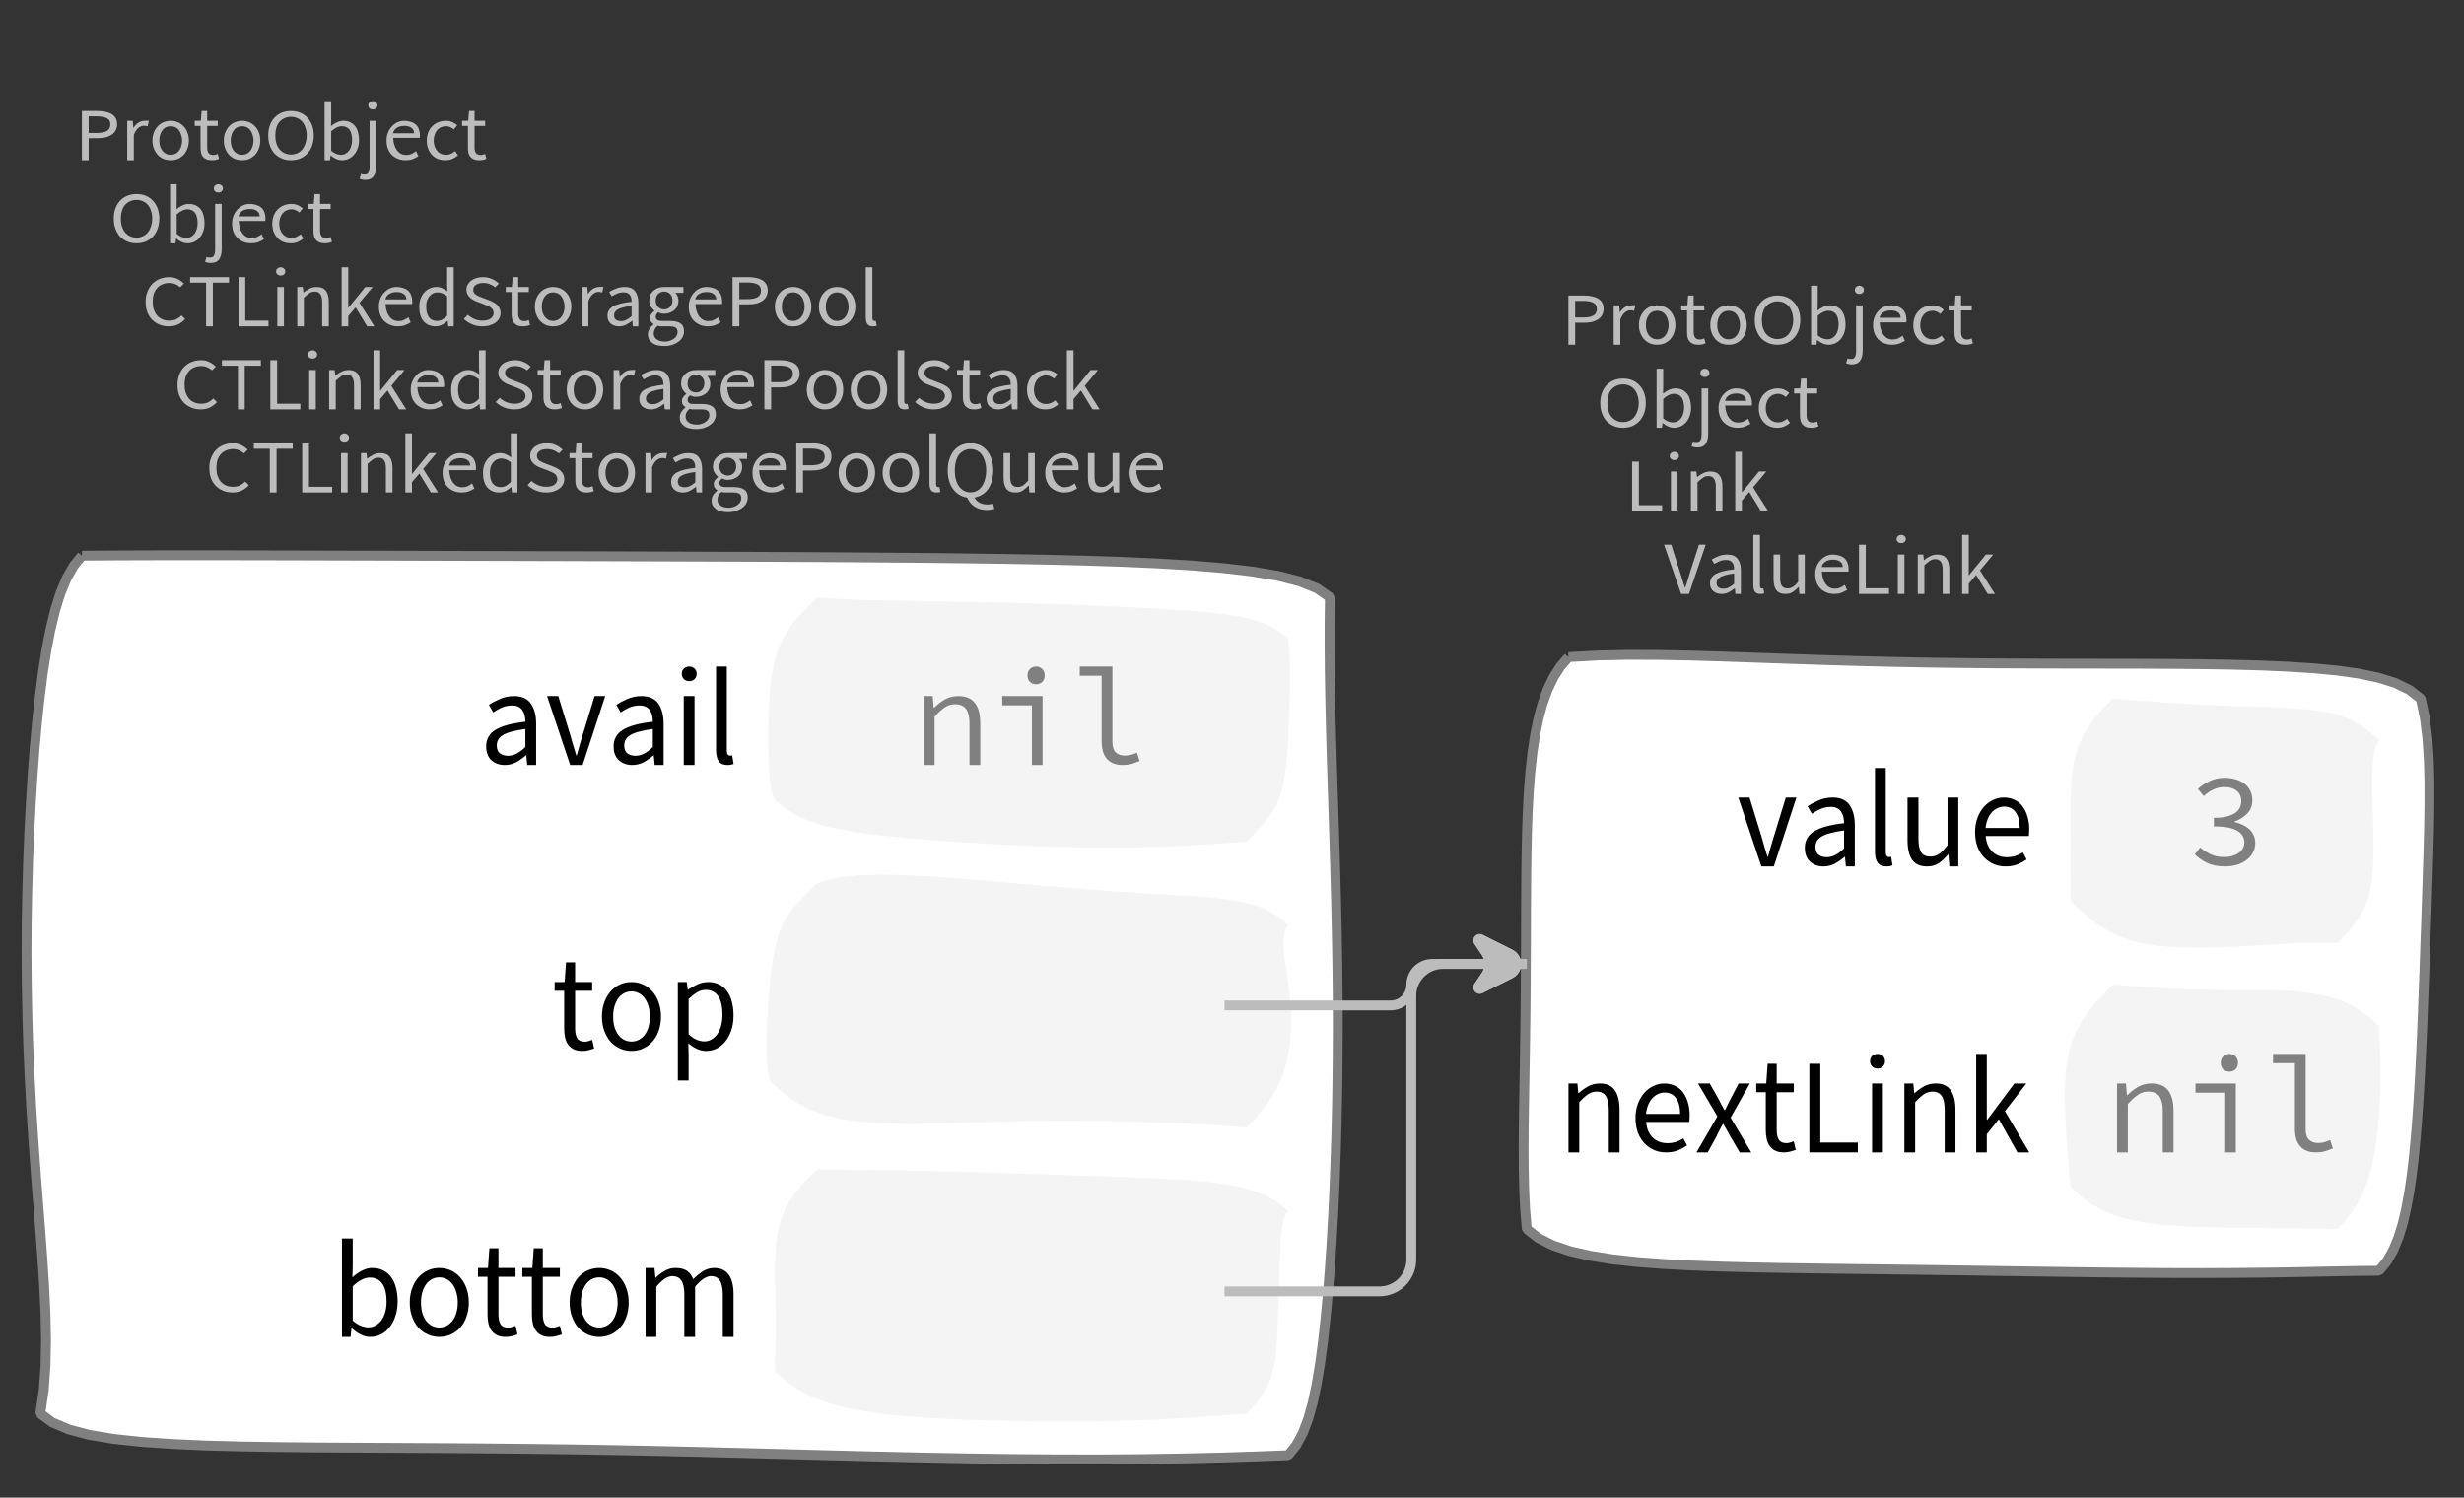 <?xml version="1.0" encoding="UTF-8"?>
<svg xmlns="http://www.w3.org/2000/svg" xmlns:xlink="http://www.w3.org/1999/xlink" width="250.292pt" height="152.136pt" viewBox="0 0 250.292 152.136" version="1.1">
<rect x="0" y="0" width="250.292" height="152.136" fill="#333333" stroke="none"/>
<defs>
<g>
<symbol overflow="visible" id="glyph0-0">
<path style="stroke:none;" d="M 0.953 0 L 0.953 -5.5 L 4.875 -5.5 L 4.875 0 Z M 1.844 -0.484 L 3.953 -0.484 L 3.359 -1.578 L 2.922 -2.438 L 2.891 -2.438 L 2.453 -1.578 Z M 2.891 -3.25 L 2.922 -3.25 L 3.328 -4.016 L 3.875 -5 L 1.938 -5 L 2.484 -4.016 Z M 1.484 -0.922 L 2.531 -2.828 L 1.484 -4.766 Z M 4.312 -0.922 L 4.312 -4.766 L 3.281 -2.828 Z M 4.312 -0.922 "/>
</symbol>
<symbol overflow="visible" id="glyph0-1">
<path style="stroke:none;" d="M 0.734 0 L 0.734 -5 L 2.281 -5 C 2.582 -5 2.859 -4.973 3.109 -4.922 C 3.359 -4.867 3.57 -4.789 3.75 -4.688 C 3.926 -4.582 4.062 -4.445 4.156 -4.281 C 4.258 -4.113 4.312 -3.898 4.312 -3.641 C 4.312 -3.41 4.258 -3.203 4.156 -3.016 C 4.062 -2.836 3.926 -2.691 3.75 -2.578 C 3.57 -2.461 3.363 -2.375 3.125 -2.312 C 2.883 -2.258 2.613 -2.234 2.312 -2.234 L 1.422 -2.234 L 1.422 0 Z M 1.422 -2.766 L 2.234 -2.766 C 2.703 -2.766 3.051 -2.832 3.281 -2.969 C 3.508 -3.113 3.625 -3.336 3.625 -3.641 C 3.625 -3.941 3.504 -4.148 3.266 -4.266 C 3.023 -4.391 2.672 -4.453 2.203 -4.453 L 1.422 -4.453 Z M 1.422 -2.766 "/>
</symbol>
<symbol overflow="visible" id="glyph0-2">
<path style="stroke:none;" d="M 0.672 0 L 0.672 -4 L 1.234 -4 L 1.297 -3.281 L 1.312 -3.281 C 1.445 -3.508 1.613 -3.688 1.812 -3.812 C 2.008 -3.938 2.223 -4 2.453 -4 C 2.609 -4 2.75 -4.004 2.875 -4.016 L 2.75 -3.438 C 2.688 -3.457 2.625 -3.473 2.562 -3.484 C 2.508 -3.492 2.441 -3.5 2.359 -3.5 C 2.191 -3.5 2.016 -3.43 1.828 -3.297 C 1.648 -3.16 1.488 -2.922 1.344 -2.578 L 1.344 0 Z M 0.672 0 "/>
</symbol>
<symbol overflow="visible" id="glyph0-3">
<path style="stroke:none;" d="M 2.234 0 C 1.984 0 1.742 -0.039 1.516 -0.125 C 1.297 -0.219 1.102 -0.348 0.938 -0.516 C 0.77 -0.691 0.633 -0.906 0.531 -1.156 C 0.426 -1.406 0.375 -1.688 0.375 -2 C 0.375 -2.312 0.426 -2.594 0.531 -2.844 C 0.633 -3.094 0.77 -3.301 0.938 -3.469 C 1.102 -3.645 1.297 -3.773 1.516 -3.859 C 1.742 -3.953 1.984 -4 2.234 -4 C 2.484 -4 2.719 -3.953 2.938 -3.859 C 3.156 -3.773 3.348 -3.645 3.516 -3.469 C 3.691 -3.301 3.828 -3.094 3.922 -2.844 C 4.023 -2.594 4.078 -2.312 4.078 -2 C 4.078 -1.688 4.023 -1.406 3.922 -1.156 C 3.828 -0.906 3.691 -0.691 3.516 -0.516 C 3.348 -0.348 3.156 -0.219 2.938 -0.125 C 2.719 -0.039 2.484 0 2.234 0 Z M 2.234 -0.547 C 2.398 -0.547 2.555 -0.582 2.703 -0.656 C 2.848 -0.727 2.969 -0.828 3.062 -0.953 C 3.164 -1.078 3.242 -1.227 3.297 -1.406 C 3.359 -1.582 3.391 -1.781 3.391 -2 C 3.391 -2.207 3.359 -2.398 3.297 -2.578 C 3.242 -2.766 3.164 -2.922 3.062 -3.047 C 2.969 -3.18 2.848 -3.281 2.703 -3.344 C 2.555 -3.414 2.398 -3.453 2.234 -3.453 C 2.055 -3.453 1.895 -3.414 1.75 -3.344 C 1.613 -3.281 1.492 -3.18 1.391 -3.047 C 1.297 -2.922 1.219 -2.766 1.156 -2.578 C 1.102 -2.398 1.078 -2.207 1.078 -2 C 1.078 -1.781 1.102 -1.582 1.156 -1.406 C 1.219 -1.227 1.297 -1.078 1.391 -0.953 C 1.492 -0.828 1.613 -0.727 1.75 -0.656 C 1.895 -0.582 2.055 -0.547 2.234 -0.547 Z M 2.234 -0.547 "/>
</symbol>
<symbol overflow="visible" id="glyph0-4">
<path style="stroke:none;" d="M 1.938 0 C 1.719 0 1.535 -0.031 1.391 -0.094 C 1.242 -0.156 1.125 -0.242 1.031 -0.359 C 0.945 -0.473 0.883 -0.609 0.844 -0.766 C 0.812 -0.93 0.797 -1.109 0.797 -1.297 L 0.797 -3.484 L 0.203 -3.484 L 0.203 -4 L 0.828 -4 L 0.906 -5 L 1.469 -5 L 1.469 -4 L 2.547 -4 L 2.547 -3.484 L 1.469 -3.484 L 1.469 -1.297 C 1.469 -1.055 1.516 -0.867 1.609 -0.734 C 1.703 -0.598 1.863 -0.531 2.094 -0.531 C 2.164 -0.531 2.242 -0.539 2.328 -0.562 C 2.41 -0.582 2.484 -0.609 2.547 -0.641 L 2.672 -0.141 C 2.566 -0.098 2.445 -0.062 2.312 -0.031 C 2.188 -0.008 2.062 0 1.938 0 Z M 1.938 0 "/>
</symbol>
<symbol overflow="visible" id="glyph0-5">
<path style="stroke:none;" d="M 2.734 0 C 2.391 0 2.078 -0.055 1.797 -0.172 C 1.516 -0.297 1.27 -0.461 1.062 -0.672 C 0.863 -0.891 0.707 -1.156 0.594 -1.469 C 0.477 -1.781 0.422 -2.129 0.422 -2.516 C 0.422 -2.898 0.477 -3.242 0.594 -3.547 C 0.707 -3.859 0.863 -4.117 1.062 -4.328 C 1.27 -4.547 1.516 -4.711 1.797 -4.828 C 2.078 -4.941 2.391 -5 2.734 -5 C 3.078 -5 3.391 -4.941 3.672 -4.828 C 3.953 -4.711 4.191 -4.547 4.391 -4.328 C 4.598 -4.117 4.758 -3.859 4.875 -3.547 C 4.988 -3.242 5.047 -2.898 5.047 -2.516 C 5.047 -2.129 4.988 -1.781 4.875 -1.469 C 4.758 -1.156 4.598 -0.891 4.391 -0.672 C 4.191 -0.461 3.953 -0.297 3.672 -0.172 C 3.391 -0.055 3.078 0 2.734 0 Z M 2.734 -0.578 C 2.973 -0.578 3.191 -0.625 3.391 -0.719 C 3.586 -0.812 3.754 -0.941 3.891 -1.109 C 4.023 -1.285 4.129 -1.488 4.203 -1.719 C 4.285 -1.957 4.328 -2.223 4.328 -2.516 C 4.328 -2.805 4.285 -3.066 4.203 -3.297 C 4.129 -3.535 4.023 -3.734 3.891 -3.891 C 3.754 -4.055 3.586 -4.18 3.391 -4.266 C 3.191 -4.359 2.973 -4.406 2.734 -4.406 C 2.492 -4.406 2.273 -4.359 2.078 -4.266 C 1.879 -4.18 1.707 -4.055 1.562 -3.891 C 1.426 -3.734 1.32 -3.535 1.25 -3.297 C 1.176 -3.066 1.141 -2.805 1.141 -2.516 C 1.141 -2.223 1.176 -1.957 1.25 -1.719 C 1.32 -1.488 1.426 -1.285 1.562 -1.109 C 1.707 -0.941 1.879 -0.812 2.078 -0.719 C 2.273 -0.625 2.492 -0.578 2.734 -0.578 Z M 2.734 -0.578 "/>
</symbol>
<symbol overflow="visible" id="glyph0-6">
<path style="stroke:none;" d="M 2.453 0 C 2.266 0 2.066 -0.039 1.859 -0.125 C 1.66 -0.207 1.473 -0.328 1.297 -0.484 L 1.281 -0.484 L 1.219 0 L 0.672 0 L 0.672 -6 L 1.344 -6 L 1.344 -4.266 L 1.328 -3.469 C 1.516 -3.625 1.711 -3.75 1.922 -3.844 C 2.141 -3.945 2.359 -4 2.578 -4 C 2.836 -4 3.066 -3.953 3.266 -3.859 C 3.461 -3.766 3.629 -3.633 3.766 -3.469 C 3.898 -3.301 4 -3.098 4.062 -2.859 C 4.133 -2.617 4.172 -2.352 4.172 -2.062 C 4.172 -1.738 4.125 -1.445 4.031 -1.188 C 3.938 -0.938 3.812 -0.723 3.656 -0.547 C 3.5 -0.367 3.316 -0.234 3.109 -0.141 C 2.898 -0.047 2.68 0 2.453 0 Z M 2.328 -0.547 C 2.492 -0.547 2.645 -0.582 2.781 -0.656 C 2.926 -0.727 3.047 -0.828 3.141 -0.953 C 3.242 -1.078 3.32 -1.234 3.375 -1.422 C 3.438 -1.617 3.469 -1.832 3.469 -2.062 C 3.469 -2.258 3.445 -2.441 3.406 -2.609 C 3.375 -2.785 3.316 -2.938 3.234 -3.062 C 3.148 -3.188 3.039 -3.281 2.906 -3.344 C 2.77 -3.414 2.609 -3.453 2.422 -3.453 C 2.098 -3.453 1.738 -3.281 1.344 -2.938 L 1.344 -0.953 C 1.52 -0.805 1.691 -0.703 1.859 -0.641 C 2.035 -0.578 2.191 -0.547 2.328 -0.547 Z M 2.328 -0.547 "/>
</symbol>
<symbol overflow="visible" id="glyph0-7">
<path style="stroke:none;" d="M 0.266 2 C 0.141 2 0.031 1.988 -0.062 1.969 C -0.164 1.945 -0.254 1.922 -0.328 1.891 L -0.188 1.391 C -0.133 1.41 -0.078 1.426 -0.016 1.438 C 0.047 1.445 0.113 1.453 0.188 1.453 C 0.383 1.453 0.516 1.379 0.578 1.234 C 0.648 1.086 0.688 0.891 0.688 0.641 L 0.688 -4 L 1.359 -4 L 1.359 0.609 C 1.359 1.023 1.273 1.359 1.109 1.609 C 0.941 1.867 0.66 2 0.266 2 Z M 1.031 -5.156 C 0.895 -5.156 0.781 -5.191 0.688 -5.266 C 0.602 -5.348 0.562 -5.453 0.562 -5.578 C 0.562 -5.703 0.602 -5.801 0.688 -5.875 C 0.781 -5.957 0.895 -6 1.031 -6 C 1.156 -6 1.258 -5.957 1.344 -5.875 C 1.438 -5.801 1.484 -5.703 1.484 -5.578 C 1.484 -5.453 1.438 -5.348 1.344 -5.266 C 1.258 -5.191 1.156 -5.156 1.031 -5.156 Z M 1.031 -5.156 "/>
</symbol>
<symbol overflow="visible" id="glyph0-8">
<path style="stroke:none;" d="M 2.297 0 C 2.023 0 1.77 -0.047 1.531 -0.141 C 1.301 -0.234 1.098 -0.363 0.922 -0.531 C 0.754 -0.695 0.617 -0.906 0.516 -1.156 C 0.422 -1.406 0.375 -1.688 0.375 -2 C 0.375 -2.312 0.426 -2.586 0.531 -2.828 C 0.633 -3.078 0.77 -3.285 0.938 -3.453 C 1.102 -3.629 1.289 -3.766 1.5 -3.859 C 1.719 -3.953 1.941 -4 2.172 -4 C 2.422 -4 2.645 -3.961 2.844 -3.891 C 3.051 -3.828 3.223 -3.734 3.359 -3.609 C 3.492 -3.484 3.594 -3.332 3.656 -3.156 C 3.727 -2.977 3.766 -2.781 3.766 -2.562 C 3.766 -2.5 3.766 -2.441 3.766 -2.391 C 3.766 -2.336 3.758 -2.297 3.75 -2.266 L 1.047 -2.266 C 1.078 -1.734 1.207 -1.312 1.438 -1 C 1.676 -0.688 1.988 -0.531 2.375 -0.531 C 2.57 -0.531 2.75 -0.566 2.906 -0.641 C 3.07 -0.711 3.227 -0.805 3.375 -0.922 L 3.609 -0.406 C 3.43 -0.289 3.234 -0.191 3.016 -0.109 C 2.805 -0.035 2.566 0 2.297 0 Z M 1.031 -2.734 L 3.172 -2.734 C 3.172 -2.973 3.082 -3.156 2.906 -3.281 C 2.738 -3.414 2.5 -3.484 2.188 -3.484 C 2.039 -3.484 1.906 -3.469 1.781 -3.438 C 1.656 -3.406 1.539 -3.359 1.438 -3.297 C 1.332 -3.234 1.242 -3.156 1.172 -3.062 C 1.109 -2.969 1.062 -2.859 1.031 -2.734 Z M 1.031 -2.734 "/>
</symbol>
<symbol overflow="visible" id="glyph0-9">
<path style="stroke:none;" d="M 2.25 0 C 1.988 0 1.742 -0.039 1.516 -0.125 C 1.285 -0.219 1.086 -0.348 0.922 -0.516 C 0.754 -0.691 0.617 -0.906 0.516 -1.156 C 0.422 -1.406 0.375 -1.688 0.375 -2 C 0.375 -2.312 0.426 -2.594 0.531 -2.844 C 0.633 -3.094 0.773 -3.301 0.953 -3.469 C 1.129 -3.645 1.332 -3.773 1.562 -3.859 C 1.801 -3.953 2.051 -4 2.312 -4 C 2.57 -4 2.797 -3.953 2.984 -3.859 C 3.172 -3.773 3.332 -3.672 3.469 -3.547 L 3.125 -3.125 C 3.008 -3.227 2.883 -3.305 2.75 -3.359 C 2.625 -3.422 2.484 -3.453 2.328 -3.453 C 2.148 -3.453 1.984 -3.414 1.828 -3.344 C 1.672 -3.281 1.535 -3.18 1.422 -3.047 C 1.316 -2.922 1.234 -2.766 1.172 -2.578 C 1.109 -2.398 1.078 -2.207 1.078 -2 C 1.078 -1.781 1.109 -1.582 1.172 -1.406 C 1.234 -1.227 1.316 -1.078 1.422 -0.953 C 1.523 -0.828 1.656 -0.727 1.812 -0.656 C 1.969 -0.582 2.133 -0.547 2.312 -0.547 C 2.5 -0.547 2.672 -0.582 2.828 -0.656 C 2.984 -0.727 3.125 -0.816 3.25 -0.922 L 3.547 -0.5 C 3.367 -0.344 3.172 -0.219 2.953 -0.125 C 2.734 -0.039 2.5 0 2.25 0 Z M 2.25 0 "/>
</symbol>
<symbol overflow="visible" id="glyph0-10">
<path style="stroke:none;" d="M 0.734 0 L 0.734 -5 L 1.422 -5 L 1.422 -0.578 L 3.781 -0.578 L 3.781 0 Z M 0.734 0 "/>
</symbol>
<symbol overflow="visible" id="glyph0-11">
<path style="stroke:none;" d="M 0.672 0 L 0.672 -4 L 1.344 -4 L 1.344 0 Z M 1.016 -5.156 C 0.891 -5.156 0.781 -5.191 0.688 -5.266 C 0.594 -5.348 0.547 -5.453 0.547 -5.578 C 0.547 -5.703 0.594 -5.801 0.688 -5.875 C 0.781 -5.957 0.891 -6 1.016 -6 C 1.148 -6 1.258 -5.957 1.344 -5.875 C 1.438 -5.801 1.484 -5.703 1.484 -5.578 C 1.484 -5.453 1.438 -5.348 1.344 -5.266 C 1.258 -5.191 1.148 -5.156 1.016 -5.156 Z M 1.016 -5.156 "/>
</symbol>
<symbol overflow="visible" id="glyph0-12">
<path style="stroke:none;" d="M 0.672 0 L 0.672 -4 L 1.234 -4 L 1.297 -3.438 L 1.312 -3.438 C 1.508 -3.594 1.711 -3.723 1.922 -3.828 C 2.129 -3.941 2.375 -4 2.656 -4 C 3.082 -4 3.391 -3.867 3.578 -3.609 C 3.773 -3.359 3.875 -2.984 3.875 -2.484 L 3.875 0 L 3.203 0 L 3.203 -2.453 C 3.203 -2.828 3.141 -3.098 3.016 -3.266 C 2.898 -3.441 2.711 -3.531 2.453 -3.531 C 2.234 -3.531 2.047 -3.473 1.891 -3.359 C 1.734 -3.254 1.551 -3.102 1.344 -2.906 L 1.344 0 Z M 0.672 0 "/>
</symbol>
<symbol overflow="visible" id="glyph0-13">
<path style="stroke:none;" d="M 0.672 0 L 0.672 -6 L 1.344 -6 L 1.344 -1.891 L 1.359 -1.891 L 3.078 -4 L 3.828 -4 L 2.484 -2.391 L 4 0 L 3.266 0 L 2.094 -1.922 L 1.344 -1.047 L 1.344 0 Z M 0.672 0 "/>
</symbol>
<symbol overflow="visible" id="glyph0-14">
<path style="stroke:none;" d="M 1.734 0 L 0 -5 L 0.734 -5 L 1.594 -2.297 C 1.695 -1.992 1.785 -1.711 1.859 -1.453 C 1.93 -1.203 2.02 -0.93 2.125 -0.641 L 2.156 -0.641 C 2.258 -0.93 2.348 -1.203 2.422 -1.453 C 2.492 -1.711 2.578 -1.992 2.672 -2.297 L 3.547 -5 L 4.234 -5 L 2.531 0 Z M 1.734 0 "/>
</symbol>
<symbol overflow="visible" id="glyph0-15">
<path style="stroke:none;" d="M 1.594 0 C 1.258 0 0.977 -0.094 0.75 -0.281 C 0.531 -0.469 0.422 -0.734 0.422 -1.078 C 0.422 -1.492 0.613 -1.812 1 -2.031 C 1.395 -2.25 2.02 -2.406 2.875 -2.5 C 2.875 -2.613 2.863 -2.727 2.844 -2.844 C 2.82 -2.957 2.781 -3.062 2.719 -3.156 C 2.656 -3.25 2.57 -3.32 2.469 -3.375 C 2.363 -3.426 2.227 -3.453 2.062 -3.453 C 1.832 -3.453 1.613 -3.41 1.406 -3.328 C 1.207 -3.242 1.023 -3.148 0.859 -3.047 L 0.594 -3.5 C 0.781 -3.613 1.008 -3.723 1.281 -3.828 C 1.551 -3.941 1.848 -4 2.172 -4 C 2.66 -4 3.016 -3.852 3.234 -3.562 C 3.453 -3.27 3.562 -2.879 3.562 -2.391 L 3.562 0 L 3 0 L 2.953 -0.562 L 2.922 -0.562 C 2.734 -0.406 2.523 -0.27 2.297 -0.156 C 2.078 -0.051 1.844 0 1.594 0 Z M 1.797 -0.531 C 1.984 -0.531 2.16 -0.57 2.328 -0.656 C 2.504 -0.738 2.688 -0.863 2.875 -1.031 L 2.875 -2.078 C 2.539 -2.035 2.258 -1.984 2.031 -1.922 C 1.812 -1.867 1.629 -1.801 1.484 -1.719 C 1.348 -1.645 1.25 -1.555 1.188 -1.453 C 1.125 -1.359 1.094 -1.25 1.094 -1.125 C 1.094 -0.906 1.16 -0.75 1.297 -0.656 C 1.43 -0.57 1.598 -0.531 1.797 -0.531 Z M 1.797 -0.531 "/>
</symbol>
<symbol overflow="visible" id="glyph0-16">
<path style="stroke:none;" d="M 1.391 0 C 1.129 0 0.941 -0.078 0.828 -0.234 C 0.723 -0.391 0.672 -0.613 0.672 -0.906 L 0.672 -6 L 1.344 -6 L 1.344 -0.844 C 1.344 -0.727 1.363 -0.648 1.406 -0.609 C 1.445 -0.566 1.492 -0.547 1.547 -0.547 C 1.566 -0.547 1.582 -0.547 1.594 -0.547 C 1.613 -0.547 1.645 -0.551 1.688 -0.562 L 1.781 -0.062 C 1.738 -0.039 1.688 -0.023 1.625 -0.016 C 1.562 -0.004 1.484 0 1.391 0 Z M 1.391 0 "/>
</symbol>
<symbol overflow="visible" id="glyph0-17">
<path style="stroke:none;" d="M 1.844 0 C 1.414 0 1.102 -0.125 0.906 -0.375 C 0.719 -0.633 0.625 -1.02 0.625 -1.531 L 0.625 -4 L 1.297 -4 L 1.297 -1.609 C 1.297 -1.242 1.352 -0.977 1.469 -0.812 C 1.594 -0.645 1.785 -0.562 2.047 -0.562 C 2.254 -0.562 2.438 -0.613 2.594 -0.719 C 2.758 -0.82 2.938 -0.988 3.125 -1.219 L 3.125 -4 L 3.797 -4 L 3.797 0 L 3.25 0 L 3.188 -0.703 L 3.156 -0.703 C 2.969 -0.492 2.77 -0.32 2.562 -0.188 C 2.363 -0.062 2.125 0 1.844 0 Z M 1.844 0 "/>
</symbol>
<symbol overflow="visible" id="glyph0-18">
<path style="stroke:none;" d="M 2.781 0 C 2.438 0 2.125 -0.055 1.844 -0.172 C 1.562 -0.285 1.312 -0.445 1.094 -0.656 C 0.883 -0.863 0.719 -1.125 0.594 -1.438 C 0.477 -1.758 0.422 -2.113 0.422 -2.5 C 0.422 -2.883 0.484 -3.227 0.609 -3.531 C 0.734 -3.844 0.898 -4.109 1.109 -4.328 C 1.328 -4.547 1.582 -4.711 1.875 -4.828 C 2.164 -4.941 2.484 -5 2.828 -5 C 3.148 -5 3.438 -4.93 3.688 -4.797 C 3.938 -4.672 4.145 -4.52 4.312 -4.344 L 3.938 -3.969 C 3.789 -4.102 3.625 -4.207 3.438 -4.281 C 3.258 -4.363 3.055 -4.406 2.828 -4.406 C 2.578 -4.406 2.344 -4.359 2.125 -4.266 C 1.914 -4.18 1.738 -4.055 1.594 -3.891 C 1.445 -3.734 1.332 -3.535 1.25 -3.297 C 1.176 -3.055 1.141 -2.797 1.141 -2.516 C 1.141 -2.211 1.176 -1.941 1.25 -1.703 C 1.332 -1.473 1.441 -1.273 1.578 -1.109 C 1.723 -0.941 1.898 -0.812 2.109 -0.719 C 2.316 -0.625 2.551 -0.578 2.812 -0.578 C 3.07 -0.578 3.301 -0.617 3.5 -0.703 C 3.695 -0.797 3.883 -0.93 4.062 -1.109 L 4.438 -0.734 C 4.219 -0.504 3.973 -0.32 3.703 -0.188 C 3.441 -0.062 3.133 0 2.781 0 Z M 2.781 0 "/>
</symbol>
<symbol overflow="visible" id="glyph0-19">
<path style="stroke:none;" d="M 1.859 0 L 1.859 -4.438 L 0.234 -4.438 L 0.234 -5 L 4.188 -5 L 4.188 -4.438 L 2.547 -4.438 L 2.547 0 Z M 1.859 0 "/>
</symbol>
<symbol overflow="visible" id="glyph0-20">
<path style="stroke:none;" d="M 2.047 0 C 1.535 0 1.129 -0.172 0.828 -0.516 C 0.535 -0.859 0.391 -1.352 0.391 -2 C 0.391 -2.301 0.438 -2.578 0.531 -2.828 C 0.625 -3.078 0.75 -3.285 0.906 -3.453 C 1.07 -3.629 1.258 -3.766 1.469 -3.859 C 1.676 -3.953 1.895 -4 2.125 -4 C 2.352 -4 2.551 -3.957 2.719 -3.875 C 2.895 -3.801 3.07 -3.695 3.25 -3.562 L 3.219 -4.297 L 3.219 -6 L 3.891 -6 L 3.891 0 L 3.328 0 L 3.281 -0.547 L 3.25 -0.547 C 3.094 -0.398 2.91 -0.27 2.703 -0.156 C 2.492 -0.051 2.273 0 2.047 0 Z M 2.188 -0.547 C 2.375 -0.547 2.551 -0.586 2.719 -0.672 C 2.883 -0.766 3.051 -0.898 3.219 -1.078 L 3.219 -3.062 C 3.039 -3.195 2.875 -3.297 2.719 -3.359 C 2.562 -3.422 2.398 -3.453 2.234 -3.453 C 2.078 -3.453 1.926 -3.414 1.781 -3.344 C 1.645 -3.27 1.523 -3.172 1.422 -3.047 C 1.316 -2.922 1.234 -2.77 1.172 -2.594 C 1.117 -2.414 1.094 -2.219 1.094 -2 C 1.094 -1.539 1.188 -1.18 1.375 -0.922 C 1.562 -0.672 1.832 -0.547 2.188 -0.547 Z M 2.188 -0.547 "/>
</symbol>
<symbol overflow="visible" id="glyph0-21">
<path style="stroke:none;" d="M 2.234 0 C 1.859 0 1.508 -0.066 1.188 -0.203 C 0.863 -0.336 0.582 -0.52 0.344 -0.75 L 0.75 -1.172 C 0.945 -0.992 1.176 -0.848 1.438 -0.734 C 1.695 -0.629 1.969 -0.578 2.25 -0.578 C 2.602 -0.578 2.879 -0.648 3.078 -0.797 C 3.273 -0.941 3.375 -1.133 3.375 -1.375 C 3.375 -1.477 3.348 -1.57 3.297 -1.656 C 3.254 -1.75 3.191 -1.828 3.109 -1.891 C 3.035 -1.953 2.941 -2.004 2.828 -2.047 C 2.723 -2.098 2.609 -2.148 2.484 -2.203 L 1.703 -2.5 C 1.578 -2.539 1.445 -2.598 1.312 -2.672 C 1.188 -2.742 1.07 -2.828 0.969 -2.922 C 0.863 -3.023 0.773 -3.141 0.703 -3.266 C 0.641 -3.398 0.609 -3.555 0.609 -3.734 C 0.609 -3.91 0.648 -4.078 0.734 -4.234 C 0.816 -4.391 0.93 -4.523 1.078 -4.641 C 1.234 -4.754 1.414 -4.844 1.625 -4.906 C 1.832 -4.969 2.062 -5 2.312 -5 C 2.633 -5 2.93 -4.938 3.203 -4.812 C 3.473 -4.695 3.707 -4.539 3.906 -4.344 L 3.531 -3.969 C 3.363 -4.102 3.18 -4.207 2.984 -4.281 C 2.785 -4.363 2.562 -4.406 2.312 -4.406 C 2.008 -4.406 1.766 -4.344 1.578 -4.219 C 1.391 -4.094 1.297 -3.926 1.297 -3.719 C 1.297 -3.602 1.32 -3.504 1.375 -3.422 C 1.426 -3.336 1.492 -3.266 1.578 -3.203 C 1.672 -3.148 1.77 -3.098 1.875 -3.047 C 1.977 -3.004 2.086 -2.961 2.203 -2.922 L 2.969 -2.625 C 3.113 -2.57 3.254 -2.504 3.391 -2.422 C 3.535 -2.348 3.656 -2.258 3.75 -2.156 C 3.852 -2.062 3.93 -1.945 3.984 -1.812 C 4.047 -1.688 4.078 -1.535 4.078 -1.359 C 4.078 -1.172 4.035 -0.992 3.953 -0.828 C 3.867 -0.66 3.742 -0.516 3.578 -0.391 C 3.422 -0.273 3.227 -0.18 3 -0.109 C 2.781 -0.035 2.523 0 2.234 0 Z M 2.234 0 "/>
</symbol>
<symbol overflow="visible" id="glyph0-22">
<path style="stroke:none;" d="M 2.031 2 C 1.781 2 1.551 1.973 1.344 1.922 C 1.145 1.879 0.973 1.801 0.828 1.688 C 0.68 1.582 0.566 1.457 0.484 1.312 C 0.41 1.164 0.375 1 0.375 0.812 C 0.375 0.625 0.426 0.441 0.531 0.266 C 0.633 0.098 0.773 -0.055 0.953 -0.203 L 0.953 -0.234 C 0.859 -0.285 0.773 -0.363 0.703 -0.469 C 0.629 -0.57 0.594 -0.695 0.594 -0.844 C 0.594 -1.008 0.641 -1.148 0.734 -1.266 C 0.828 -1.391 0.926 -1.488 1.031 -1.562 L 1.031 -1.594 C 0.906 -1.695 0.785 -1.836 0.672 -2.016 C 0.566 -2.191 0.516 -2.395 0.516 -2.625 C 0.516 -2.844 0.551 -3.035 0.625 -3.203 C 0.707 -3.367 0.816 -3.508 0.953 -3.625 C 1.098 -3.75 1.258 -3.844 1.438 -3.906 C 1.625 -3.969 1.82 -4 2.031 -4 C 2.133 -4 2.234 -4 2.328 -4 C 2.43 -4 2.52 -4 2.594 -4 L 3.984 -4 L 3.984 -3.406 L 3.156 -3.406 C 3.25 -3.312 3.328 -3.195 3.391 -3.062 C 3.453 -2.926 3.484 -2.773 3.484 -2.609 C 3.484 -2.41 3.445 -2.227 3.375 -2.062 C 3.301 -1.895 3.195 -1.754 3.062 -1.641 C 2.926 -1.535 2.77 -1.445 2.594 -1.375 C 2.414 -1.312 2.227 -1.281 2.031 -1.281 C 1.926 -1.281 1.82 -1.289 1.719 -1.312 C 1.613 -1.344 1.516 -1.379 1.422 -1.422 C 1.348 -1.359 1.285 -1.289 1.234 -1.219 C 1.191 -1.145 1.172 -1.062 1.172 -0.969 C 1.172 -0.844 1.219 -0.738 1.312 -0.656 C 1.414 -0.582 1.602 -0.547 1.875 -0.547 L 2.656 -0.547 C 3.113 -0.547 3.457 -0.461 3.688 -0.297 C 3.926 -0.141 4.047 0.125 4.047 0.5 C 4.047 0.695 4 0.891 3.906 1.078 C 3.812 1.266 3.676 1.422 3.5 1.547 C 3.332 1.68 3.125 1.789 2.875 1.875 C 2.625 1.957 2.344 2 2.031 2 Z M 2.031 -1.719 C 2.145 -1.719 2.25 -1.738 2.344 -1.781 C 2.445 -1.82 2.535 -1.879 2.609 -1.953 C 2.691 -2.035 2.754 -2.129 2.797 -2.234 C 2.848 -2.348 2.875 -2.477 2.875 -2.625 C 2.875 -2.914 2.789 -3.141 2.625 -3.297 C 2.457 -3.453 2.258 -3.531 2.031 -3.531 C 1.789 -3.531 1.586 -3.453 1.422 -3.297 C 1.254 -3.141 1.172 -2.914 1.172 -2.625 C 1.172 -2.477 1.191 -2.348 1.234 -2.234 C 1.285 -2.129 1.348 -2.035 1.422 -1.953 C 1.504 -1.879 1.598 -1.82 1.703 -1.781 C 1.805 -1.738 1.914 -1.719 2.031 -1.719 Z M 2.125 1.547 C 2.312 1.547 2.484 1.516 2.641 1.453 C 2.797 1.398 2.93 1.328 3.047 1.234 C 3.16 1.148 3.242 1.051 3.297 0.938 C 3.359 0.82 3.391 0.703 3.391 0.578 C 3.391 0.367 3.32 0.219 3.188 0.125 C 3.051 0.039 2.848 0 2.578 0 L 1.891 0 C 1.816 0 1.734 0 1.641 0 C 1.547 -0.008 1.457 -0.031 1.375 -0.062 C 1.227 0.062 1.125 0.188 1.062 0.312 C 1 0.445 0.969 0.582 0.969 0.719 C 0.969 0.969 1.066 1.164 1.266 1.312 C 1.473 1.469 1.758 1.547 2.125 1.547 Z M 2.125 1.547 "/>
</symbol>
<symbol overflow="visible" id="glyph0-23">
<path style="stroke:none;" d="M 2.734 -0.016 C 2.973 -0.016 3.191 -0.066 3.391 -0.172 C 3.586 -0.273 3.754 -0.426 3.891 -0.625 C 4.023 -0.82 4.129 -1.055 4.203 -1.328 C 4.285 -1.609 4.328 -1.914 4.328 -2.25 C 4.328 -2.582 4.285 -2.879 4.203 -3.141 C 4.129 -3.41 4.023 -3.641 3.891 -3.828 C 3.754 -4.016 3.586 -4.156 3.391 -4.25 C 3.191 -4.352 2.973 -4.406 2.734 -4.406 C 2.492 -4.406 2.273 -4.352 2.078 -4.25 C 1.879 -4.156 1.707 -4.016 1.562 -3.828 C 1.426 -3.641 1.32 -3.41 1.25 -3.141 C 1.176 -2.879 1.141 -2.582 1.141 -2.25 C 1.141 -1.914 1.176 -1.609 1.25 -1.328 C 1.32 -1.055 1.426 -0.82 1.562 -0.625 C 1.707 -0.426 1.879 -0.273 2.078 -0.172 C 2.273 -0.066 2.492 -0.016 2.734 -0.016 Z M 4.391 1.781 C 4.141 1.781 3.91 1.75 3.703 1.688 C 3.492 1.625 3.301 1.535 3.125 1.422 C 2.957 1.305 2.812 1.172 2.688 1.016 C 2.57 0.859 2.473 0.691 2.391 0.516 C 2.098 0.473 1.832 0.379 1.594 0.234 C 1.352 0.086 1.145 -0.102 0.969 -0.344 C 0.789 -0.582 0.656 -0.863 0.562 -1.188 C 0.469 -1.508 0.422 -1.863 0.422 -2.25 C 0.422 -2.676 0.477 -3.055 0.594 -3.391 C 0.707 -3.734 0.863 -4.023 1.062 -4.266 C 1.27 -4.504 1.516 -4.688 1.797 -4.812 C 2.078 -4.938 2.391 -5 2.734 -5 C 3.078 -5 3.391 -4.938 3.672 -4.812 C 3.953 -4.688 4.191 -4.504 4.391 -4.266 C 4.598 -4.023 4.758 -3.734 4.875 -3.391 C 4.988 -3.055 5.047 -2.676 5.047 -2.25 C 5.047 -1.863 5 -1.508 4.906 -1.188 C 4.82 -0.875 4.695 -0.598 4.531 -0.359 C 4.363 -0.117 4.16 0.07 3.922 0.219 C 3.68 0.363 3.422 0.461 3.141 0.516 C 3.266 0.754 3.441 0.93 3.672 1.047 C 3.898 1.16 4.164 1.219 4.469 1.219 C 4.582 1.219 4.688 1.207 4.781 1.188 C 4.875 1.176 4.957 1.16 5.031 1.141 L 5.156 1.656 C 5.082 1.688 4.973 1.711 4.828 1.734 C 4.691 1.766 4.547 1.781 4.391 1.781 Z M 4.391 1.781 "/>
</symbol>
<symbol overflow="visible" id="glyph1-0">
<path style="stroke:none;" d="M 1.141 0 L 1.141 -8.797 L 7.703 -8.797 L 7.703 0 Z M 2.609 -0.766 L 6.203 -0.766 L 5.172 -2.531 L 4.453 -3.906 L 4.391 -3.906 L 3.641 -2.531 Z M 4.391 -5.156 L 4.453 -5.156 L 5.125 -6.406 L 6.062 -8 L 2.766 -8 L 3.703 -6.406 Z M 2 -1.453 L 3.781 -4.531 L 2 -7.625 Z M 6.812 -1.453 L 6.812 -7.625 L 5.047 -4.531 Z M 6.812 -1.453 "/>
</symbol>
<symbol overflow="visible" id="glyph1-1">
<path style="stroke:none;" d="M 2.5 0 L 0.156 -7 L 1.297 -7 L 2.516 -3.031 C 2.617 -2.676 2.719 -2.328 2.812 -1.984 C 2.914 -1.648 3.02 -1.312 3.125 -0.969 L 3.172 -0.969 C 3.266 -1.312 3.359 -1.648 3.453 -1.984 C 3.555 -2.328 3.66 -2.676 3.766 -3.031 L 4.984 -7 L 6.062 -7 L 3.766 0 Z M 2.5 0 "/>
</symbol>
<symbol overflow="visible" id="glyph1-2">
<path style="stroke:none;" d="M 2.578 0 C 2.035 0 1.582 -0.16 1.219 -0.484 C 0.863 -0.816 0.688 -1.285 0.688 -1.891 C 0.688 -2.617 1 -3.176 1.625 -3.562 C 2.258 -3.957 3.273 -4.234 4.672 -4.391 C 4.672 -4.598 4.648 -4.801 4.609 -5 C 4.566 -5.195 4.492 -5.375 4.391 -5.531 C 4.297 -5.688 4.16 -5.812 3.984 -5.906 C 3.816 -6 3.598 -6.047 3.328 -6.047 C 2.953 -6.047 2.598 -5.973 2.266 -5.828 C 1.941 -5.68 1.656 -5.52 1.406 -5.344 L 0.969 -6.109 C 1.27 -6.316 1.641 -6.516 2.078 -6.703 C 2.516 -6.898 2.992 -7 3.516 -7 C 4.305 -7 4.879 -6.742 5.234 -6.234 C 5.586 -5.723 5.766 -5.039 5.766 -4.188 L 5.766 0 L 4.859 0 L 4.766 -0.984 L 4.734 -0.984 C 4.422 -0.711 4.086 -0.477 3.734 -0.281 C 3.379 -0.094 2.992 0 2.578 0 Z M 2.906 -0.938 C 3.219 -0.938 3.508 -1.008 3.781 -1.156 C 4.062 -1.301 4.359 -1.523 4.672 -1.828 L 4.672 -3.656 C 4.129 -3.582 3.672 -3.492 3.297 -3.391 C 2.93 -3.297 2.633 -3.18 2.406 -3.047 C 2.176 -2.91 2.008 -2.75 1.906 -2.562 C 1.812 -2.383 1.766 -2.195 1.766 -2 C 1.766 -1.613 1.875 -1.336 2.094 -1.172 C 2.312 -1.016 2.582 -0.938 2.906 -0.938 Z M 2.906 -0.938 "/>
</symbol>
<symbol overflow="visible" id="glyph1-3">
<path style="stroke:none;" d="M 2.25 0 C 1.832 0 1.535 -0.129 1.359 -0.391 C 1.18 -0.648 1.094 -1.023 1.094 -1.516 L 1.094 -10 L 2.188 -10 L 2.188 -1.453 C 2.188 -1.273 2.219 -1.145 2.281 -1.062 C 2.344 -0.988 2.414 -0.953 2.5 -0.953 C 2.531 -0.953 2.562 -0.953 2.594 -0.953 C 2.625 -0.953 2.672 -0.961 2.734 -0.984 L 2.875 -0.109 C 2.801 -0.078 2.719 -0.051 2.625 -0.031 C 2.531 -0.008 2.406 0 2.25 0 Z M 2.25 0 "/>
</symbol>
<symbol overflow="visible" id="glyph1-4">
<path style="stroke:none;" d="M 2.984 0 C 2.297 0 1.789 -0.223 1.469 -0.672 C 1.156 -1.129 1 -1.797 1 -2.672 L 1 -7 L 2.109 -7 L 2.109 -2.828 C 2.109 -2.18 2.203 -1.711 2.391 -1.422 C 2.578 -1.141 2.883 -1 3.312 -1 C 3.656 -1 3.953 -1.086 4.203 -1.266 C 4.461 -1.453 4.75 -1.75 5.062 -2.156 L 5.062 -7 L 6.156 -7 L 6.156 0 L 5.25 0 L 5.156 -1.234 L 5.125 -1.234 C 4.82 -0.859 4.504 -0.555 4.172 -0.328 C 3.836 -0.109 3.441 0 2.984 0 Z M 2.984 0 "/>
</symbol>
<symbol overflow="visible" id="glyph1-5">
<path style="stroke:none;" d="M 3.719 0 C 3.281 0 2.875 -0.078 2.5 -0.234 C 2.125 -0.398 1.797 -0.629 1.516 -0.922 C 1.234 -1.223 1.008 -1.586 0.844 -2.016 C 0.688 -2.453 0.609 -2.945 0.609 -3.5 C 0.609 -4.039 0.691 -4.523 0.859 -4.953 C 1.023 -5.391 1.242 -5.758 1.516 -6.062 C 1.785 -6.363 2.094 -6.594 2.438 -6.75 C 2.781 -6.914 3.141 -7 3.516 -7 C 3.922 -7 4.285 -6.922 4.609 -6.766 C 4.941 -6.617 5.211 -6.398 5.422 -6.109 C 5.641 -5.828 5.805 -5.488 5.922 -5.094 C 6.047 -4.695 6.109 -4.254 6.109 -3.766 C 6.109 -3.629 6.102 -3.504 6.094 -3.391 C 6.094 -3.273 6.082 -3.176 6.062 -3.094 L 1.688 -3.094 C 1.738 -2.426 1.957 -1.898 2.344 -1.516 C 2.727 -1.129 3.234 -0.938 3.859 -0.938 C 4.16 -0.938 4.441 -0.977 4.703 -1.062 C 4.973 -1.145 5.227 -1.266 5.469 -1.422 L 5.844 -0.703 C 5.562 -0.516 5.25 -0.348 4.906 -0.203 C 4.562 -0.066 4.164 0 3.719 0 Z M 1.672 -3.906 L 5.141 -3.906 C 5.141 -4.613 5 -5.148 4.719 -5.516 C 4.445 -5.891 4.055 -6.078 3.547 -6.078 C 3.316 -6.078 3.098 -6.023 2.891 -5.922 C 2.68 -5.828 2.488 -5.688 2.312 -5.5 C 2.145 -5.312 2.004 -5.082 1.891 -4.812 C 1.785 -4.551 1.711 -4.25 1.672 -3.906 Z M 1.672 -3.906 "/>
</symbol>
<symbol overflow="visible" id="glyph1-6">
<path style="stroke:none;" d="M 1.094 0 L 1.094 -7 L 2 -7 L 2.094 -6.016 L 2.125 -6.016 C 2.438 -6.297 2.766 -6.531 3.109 -6.719 C 3.453 -6.906 3.852 -7 4.312 -7 C 4.988 -7 5.484 -6.77 5.797 -6.312 C 6.117 -5.863 6.281 -5.203 6.281 -4.328 L 6.281 0 L 5.188 0 L 5.188 -4.297 C 5.188 -4.953 5.086 -5.426 4.891 -5.719 C 4.691 -6.02 4.379 -6.172 3.953 -6.172 C 3.617 -6.172 3.32 -6.078 3.062 -5.891 C 2.801 -5.711 2.508 -5.445 2.188 -5.094 L 2.188 0 Z M 1.094 0 "/>
</symbol>
<symbol overflow="visible" id="glyph1-7">
<path style="stroke:none;" d="M 0.188 0 L 2.312 -3.656 L 0.344 -7 L 1.531 -7 L 2.406 -5.469 C 2.5 -5.27 2.598 -5.07 2.703 -4.875 C 2.805 -4.676 2.914 -4.484 3.031 -4.297 L 3.094 -4.297 C 3.188 -4.484 3.281 -4.676 3.375 -4.875 C 3.477 -5.07 3.578 -5.27 3.672 -5.469 L 4.469 -7 L 5.609 -7 L 3.656 -3.531 L 5.75 0 L 4.578 0 L 3.625 -1.625 C 3.508 -1.832 3.395 -2.039 3.281 -2.25 C 3.164 -2.469 3.047 -2.676 2.922 -2.875 L 2.859 -2.875 C 2.742 -2.676 2.633 -2.473 2.531 -2.266 C 2.426 -2.055 2.32 -1.844 2.219 -1.625 L 1.328 0 Z M 0.188 0 "/>
</symbol>
<symbol overflow="visible" id="glyph1-8">
<path style="stroke:none;" d="M 3.125 0 C 2.781 0 2.488 -0.055 2.25 -0.172 C 2.02 -0.285 1.832 -0.441 1.688 -0.641 C 1.539 -0.836 1.438 -1.078 1.375 -1.359 C 1.312 -1.648 1.281 -1.961 1.281 -2.297 L 1.281 -6.109 L 0.312 -6.109 L 0.312 -7 L 1.328 -7 L 1.469 -9 L 2.391 -9 L 2.391 -7 L 4.125 -7 L 4.125 -6.109 L 2.391 -6.109 L 2.391 -2.281 C 2.391 -1.852 2.461 -1.52 2.609 -1.281 C 2.754 -1.051 3.016 -0.938 3.391 -0.938 C 3.504 -0.938 3.625 -0.957 3.75 -1 C 3.883 -1.039 4.008 -1.082 4.125 -1.125 L 4.328 -0.25 C 4.148 -0.188 3.957 -0.129 3.75 -0.078 C 3.539 -0.023 3.332 0 3.125 0 Z M 3.125 0 "/>
</symbol>
<symbol overflow="visible" id="glyph1-9">
<path style="stroke:none;" d="M 1.203 0 L 1.203 -9 L 2.312 -9 L 2.312 -1 L 6.125 -1 L 6.125 0 Z M 1.203 0 "/>
</symbol>
<symbol overflow="visible" id="glyph1-10">
<path style="stroke:none;" d="M 1.094 0 L 1.094 -7 L 2.188 -7 L 2.188 0 Z M 1.656 -8.516 C 1.438 -8.516 1.254 -8.582 1.109 -8.719 C 0.961 -8.863 0.891 -9.047 0.891 -9.266 C 0.891 -9.484 0.961 -9.66 1.109 -9.797 C 1.254 -9.93 1.438 -10 1.656 -10 C 1.863 -10 2.039 -9.93 2.188 -9.797 C 2.332 -9.66 2.406 -9.484 2.406 -9.266 C 2.406 -9.047 2.332 -8.863 2.188 -8.719 C 2.039 -8.582 1.863 -8.516 1.656 -8.516 Z M 1.656 -8.516 "/>
</symbol>
<symbol overflow="visible" id="glyph1-11">
<path style="stroke:none;" d="M 1.094 0 L 1.094 -10 L 2.172 -10 L 2.172 -3.312 L 2.219 -3.312 L 4.969 -7 L 6.188 -7 L 4.016 -4.188 L 6.484 0 L 5.281 0 L 3.391 -3.375 L 2.172 -1.844 L 2.172 0 Z M 1.094 0 "/>
</symbol>
<symbol overflow="visible" id="glyph1-12">
<path style="stroke:none;" d="M 3.609 0 C 3.211 0 2.832 -0.078 2.469 -0.234 C 2.113 -0.391 1.797 -0.613 1.516 -0.906 C 1.242 -1.207 1.023 -1.578 0.859 -2.016 C 0.691 -2.453 0.609 -2.945 0.609 -3.5 C 0.609 -4.039 0.691 -4.531 0.859 -4.969 C 1.023 -5.406 1.242 -5.773 1.516 -6.078 C 1.797 -6.379 2.113 -6.609 2.469 -6.766 C 2.832 -6.922 3.211 -7 3.609 -7 C 4.016 -7 4.395 -6.922 4.75 -6.766 C 5.113 -6.609 5.43 -6.379 5.703 -6.078 C 5.984 -5.773 6.203 -5.406 6.359 -4.969 C 6.523 -4.531 6.609 -4.039 6.609 -3.5 C 6.609 -2.945 6.523 -2.453 6.359 -2.016 C 6.203 -1.578 5.984 -1.207 5.703 -0.906 C 5.43 -0.613 5.113 -0.391 4.75 -0.234 C 4.395 -0.078 4.016 0 3.609 0 Z M 3.609 -0.953 C 3.891 -0.953 4.145 -1.016 4.375 -1.141 C 4.602 -1.266 4.801 -1.438 4.969 -1.656 C 5.133 -1.883 5.258 -2.148 5.344 -2.453 C 5.438 -2.766 5.484 -3.113 5.484 -3.5 C 5.484 -3.863 5.438 -4.203 5.344 -4.516 C 5.258 -4.828 5.133 -5.098 4.969 -5.328 C 4.801 -5.555 4.602 -5.734 4.375 -5.859 C 4.145 -5.984 3.891 -6.047 3.609 -6.047 C 3.336 -6.047 3.082 -5.984 2.844 -5.859 C 2.613 -5.734 2.414 -5.555 2.25 -5.328 C 2.094 -5.098 1.969 -4.828 1.875 -4.516 C 1.789 -4.203 1.75 -3.863 1.75 -3.5 C 1.75 -3.113 1.789 -2.766 1.875 -2.453 C 1.969 -2.148 2.094 -1.883 2.25 -1.656 C 2.414 -1.438 2.613 -1.266 2.844 -1.141 C 3.082 -1.016 3.336 -0.953 3.609 -0.953 Z M 3.609 -0.953 "/>
</symbol>
<symbol overflow="visible" id="glyph1-13">
<path style="stroke:none;" d="M 1.094 3 L 1.094 -7 L 2 -7 L 2.094 -6.219 L 2.125 -6.219 C 2.426 -6.426 2.75 -6.609 3.094 -6.766 C 3.445 -6.922 3.816 -7 4.203 -7 C 4.617 -7 4.984 -6.914 5.297 -6.75 C 5.617 -6.594 5.883 -6.363 6.094 -6.062 C 6.312 -5.77 6.473 -5.414 6.578 -5 C 6.691 -4.582 6.75 -4.113 6.75 -3.594 C 6.75 -3.031 6.672 -2.523 6.516 -2.078 C 6.367 -1.641 6.164 -1.266 5.906 -0.953 C 5.656 -0.641 5.359 -0.398 5.016 -0.234 C 4.68 -0.078 4.328 0 3.953 0 C 3.648 0 3.348 -0.066 3.047 -0.203 C 2.754 -0.336 2.457 -0.531 2.156 -0.781 L 2.188 0.516 L 2.188 3 Z M 3.766 -0.969 C 4.035 -0.969 4.281 -1.031 4.5 -1.156 C 4.727 -1.289 4.926 -1.473 5.094 -1.703 C 5.258 -1.93 5.391 -2.211 5.484 -2.547 C 5.578 -2.879 5.625 -3.258 5.625 -3.688 C 5.625 -4.062 5.594 -4.398 5.531 -4.703 C 5.469 -5.016 5.367 -5.281 5.234 -5.5 C 5.098 -5.719 4.922 -5.891 4.703 -6.016 C 4.484 -6.141 4.223 -6.203 3.922 -6.203 C 3.641 -6.203 3.359 -6.125 3.078 -5.969 C 2.805 -5.812 2.508 -5.582 2.188 -5.281 L 2.188 -1.688 C 2.477 -1.426 2.758 -1.238 3.031 -1.125 C 3.312 -1.02 3.555 -0.969 3.766 -0.969 Z M 3.766 -0.969 "/>
</symbol>
<symbol overflow="visible" id="glyph1-14">
<path style="stroke:none;" d="M 3.953 0 C 3.648 0 3.336 -0.078 3.016 -0.234 C 2.691 -0.391 2.391 -0.602 2.109 -0.875 L 2.062 -0.875 L 1.969 0 L 1.094 0 L 1.094 -10 L 2.188 -10 L 2.188 -7.281 L 2.156 -6.047 C 2.445 -6.316 2.766 -6.539 3.109 -6.719 C 3.461 -6.906 3.82 -7 4.188 -7 C 4.602 -7 4.969 -6.914 5.281 -6.75 C 5.602 -6.594 5.875 -6.363 6.094 -6.062 C 6.312 -5.77 6.473 -5.414 6.578 -5 C 6.691 -4.582 6.75 -4.117 6.75 -3.609 C 6.75 -3.047 6.672 -2.539 6.516 -2.094 C 6.367 -1.645 6.164 -1.266 5.906 -0.953 C 5.656 -0.641 5.359 -0.398 5.016 -0.234 C 4.68 -0.078 4.328 0 3.953 0 Z M 3.766 -0.969 C 4.035 -0.969 4.281 -1.031 4.5 -1.156 C 4.727 -1.281 4.926 -1.453 5.094 -1.672 C 5.258 -1.898 5.391 -2.176 5.484 -2.5 C 5.578 -2.82 5.625 -3.188 5.625 -3.594 C 5.625 -3.957 5.594 -4.285 5.531 -4.578 C 5.469 -4.879 5.367 -5.133 5.234 -5.344 C 5.098 -5.562 4.922 -5.727 4.703 -5.844 C 4.484 -5.969 4.223 -6.031 3.922 -6.031 C 3.391 -6.031 2.812 -5.734 2.188 -5.141 L 2.188 -1.656 C 2.469 -1.406 2.75 -1.227 3.031 -1.125 C 3.312 -1.02 3.555 -0.969 3.766 -0.969 Z M 3.766 -0.969 "/>
</symbol>
<symbol overflow="visible" id="glyph1-15">
<path style="stroke:none;" d="M 1.094 0 L 1.094 -7 L 2 -7 L 2.094 -6.016 L 2.125 -6.016 C 2.414 -6.297 2.727 -6.531 3.062 -6.719 C 3.395 -6.906 3.754 -7 4.141 -7 C 4.641 -7 5.031 -6.898 5.312 -6.703 C 5.594 -6.504 5.801 -6.223 5.938 -5.859 C 6.27 -6.203 6.609 -6.477 6.953 -6.688 C 7.297 -6.895 7.664 -7 8.062 -7 C 8.727 -7 9.223 -6.77 9.547 -6.312 C 9.867 -5.863 10.031 -5.203 10.031 -4.328 L 10.031 0 L 8.938 0 L 8.938 -4.297 C 8.938 -4.953 8.836 -5.426 8.641 -5.719 C 8.453 -6.02 8.156 -6.172 7.75 -6.172 C 7.258 -6.172 6.719 -5.812 6.125 -5.094 L 6.125 0 L 5.031 0 L 5.031 -4.297 C 5.031 -4.953 4.93 -5.426 4.734 -5.719 C 4.535 -6.02 4.227 -6.172 3.812 -6.172 C 3.32 -6.172 2.781 -5.812 2.188 -5.094 L 2.188 0 Z M 1.094 0 "/>
</symbol>
<symbol overflow="visible" id="glyph2-0">
<path style="stroke:none;" d="M 1 0 L 1 -8.797 L 7.125 -8.797 L 7.125 0 Z M 2.406 -0.766 L 5.672 -0.766 L 4.75 -2.531 L 4.094 -3.906 L 4.031 -3.906 L 3.344 -2.531 Z M 1.859 -1.453 L 3.484 -4.531 L 1.859 -7.625 Z M 4.031 -5.156 L 4.094 -5.156 L 4.703 -6.406 L 5.547 -8 L 2.562 -8 L 3.406 -6.406 Z M 4.547 -4.516 L 6.25 -1.453 L 6.25 -7.625 Z M 4.547 -4.516 "/>
</symbol>
<symbol overflow="visible" id="glyph2-1">
<path style="stroke:none;" d="M 3.828 0 C 3.086 0 2.469 -0.125 1.969 -0.375 C 1.469 -0.633 1.066 -0.922 0.766 -1.234 L 1.312 -1.922 C 1.602 -1.672 1.945 -1.445 2.344 -1.25 C 2.738 -1.051 3.211 -0.953 3.766 -0.953 C 4.055 -0.953 4.32 -0.988 4.562 -1.062 C 4.812 -1.133 5.023 -1.234 5.203 -1.359 C 5.391 -1.492 5.535 -1.648 5.641 -1.828 C 5.742 -2.004 5.797 -2.211 5.797 -2.453 C 5.797 -2.68 5.738 -2.895 5.625 -3.094 C 5.52 -3.289 5.344 -3.461 5.094 -3.609 C 4.844 -3.766 4.52 -3.879 4.125 -3.953 C 3.738 -4.023 3.266 -4.062 2.703 -4.062 L 2.703 -4.938 C 3.211 -4.938 3.641 -4.977 3.984 -5.062 C 4.336 -5.156 4.625 -5.273 4.844 -5.422 C 5.07 -5.566 5.234 -5.742 5.328 -5.953 C 5.43 -6.172 5.484 -6.395 5.484 -6.625 C 5.484 -7.082 5.328 -7.438 5.016 -7.688 C 4.703 -7.938 4.285 -8.062 3.766 -8.062 C 3.359 -8.062 2.977 -7.973 2.625 -7.797 C 2.27 -7.629 1.953 -7.41 1.672 -7.141 L 1.078 -7.875 C 1.43 -8.195 1.832 -8.461 2.281 -8.672 C 2.738 -8.891 3.242 -9 3.797 -9 C 4.191 -9 4.562 -8.945 4.906 -8.844 C 5.25 -8.75 5.547 -8.602 5.797 -8.406 C 6.055 -8.219 6.254 -7.977 6.391 -7.688 C 6.535 -7.406 6.609 -7.082 6.609 -6.719 C 6.609 -6.176 6.438 -5.727 6.094 -5.375 C 5.758 -5.02 5.328 -4.75 4.797 -4.562 L 4.797 -4.516 C 5.078 -4.453 5.344 -4.359 5.594 -4.234 C 5.852 -4.117 6.082 -3.973 6.281 -3.797 C 6.477 -3.617 6.629 -3.41 6.734 -3.172 C 6.848 -2.941 6.906 -2.68 6.906 -2.391 C 6.906 -2.023 6.82 -1.691 6.656 -1.391 C 6.5 -1.098 6.281 -0.848 6 -0.641 C 5.719 -0.43 5.391 -0.27 5.016 -0.156 C 4.648 -0.051 4.254 0 3.828 0 Z M 3.828 0 "/>
</symbol>
<symbol overflow="visible" id="glyph2-2">
<path style="stroke:none;" d="M 1.234 0 L 1.234 -7 L 2.141 -7 L 2.234 -5.828 L 2.297 -5.828 C 2.629 -6.16 2.988 -6.438 3.375 -6.656 C 3.77 -6.883 4.223 -7 4.734 -7 C 5.504 -7 6.066 -6.766 6.422 -6.297 C 6.785 -5.836 6.969 -5.156 6.969 -4.25 L 6.969 0 L 5.875 0 L 5.875 -4.219 C 5.875 -4.875 5.758 -5.363 5.531 -5.688 C 5.301 -6.008 4.922 -6.172 4.391 -6.172 C 4.191 -6.172 4.008 -6.145 3.844 -6.094 C 3.676 -6.039 3.516 -5.957 3.359 -5.844 C 3.203 -5.738 3.035 -5.609 2.859 -5.453 C 2.691 -5.305 2.516 -5.125 2.328 -4.906 L 2.328 0 Z M 1.234 0 "/>
</symbol>
<symbol overflow="visible" id="glyph2-3">
<path style="stroke:none;" d="M 4.219 0 L 4.219 -6.062 L 1.203 -6.062 L 1.203 -7 L 5.297 -7 L 5.297 0 Z M 4.641 -8.203 C 4.391 -8.203 4.18 -8.281 4.016 -8.438 C 3.848 -8.602 3.766 -8.82 3.766 -9.094 C 3.766 -9.363 3.848 -9.582 4.016 -9.75 C 4.18 -9.914 4.391 -10 4.641 -10 C 4.891 -10 5.098 -9.914 5.266 -9.75 C 5.43 -9.582 5.516 -9.363 5.516 -9.094 C 5.516 -8.82 5.43 -8.602 5.266 -8.438 C 5.098 -8.281 4.891 -8.203 4.641 -8.203 Z M 4.641 -8.203 "/>
</symbol>
<symbol overflow="visible" id="glyph2-4">
<path style="stroke:none;" d="M 5.422 0 C 4.734 0 4.207 -0.203 3.844 -0.609 C 3.477 -1.016 3.297 -1.617 3.297 -2.422 L 3.297 -9.062 L 1.078 -9.062 L 1.078 -10 L 4.391 -10 L 4.391 -2.344 C 4.391 -1.852 4.504 -1.5 4.734 -1.281 C 4.961 -1.062 5.273 -0.953 5.672 -0.953 C 6.047 -0.953 6.445 -1.051 6.875 -1.25 L 7.156 -0.406 C 6.852 -0.281 6.578 -0.18 6.328 -0.109 C 6.078 -0.035 5.773 0 5.422 0 Z M 5.422 0 "/>
</symbol>
</g>
</defs>
<g id="surface185325">
<g style="fill:rgb(74.096%,73.705%,73.705%);fill-opacity:1;">
  <use xlink:href="#glyph0-1" x="158.584" y="35.02"/>
  <use xlink:href="#glyph0-2" x="163.248" y="35.02"/>
  <use xlink:href="#glyph0-3" x="166.107" y="35.02"/>
  <use xlink:href="#glyph0-4" x="170.574" y="35.02"/>
  <use xlink:href="#glyph0-3" x="173.359" y="35.02"/>
  <use xlink:href="#glyph0-5" x="177.825" y="35.02"/>
  <use xlink:href="#glyph0-6" x="183.297" y="35.02"/>
  <use xlink:href="#glyph0-7" x="187.854" y="35.02"/>
  <use xlink:href="#glyph0-8" x="189.889" y="35.02"/>
  <use xlink:href="#glyph0-9" x="193.977" y="35.02"/>
  <use xlink:href="#glyph0-4" x="197.734" y="35.02"/>
</g>
<g style="fill:rgb(74.096%,73.705%,73.705%);fill-opacity:1;">
  <use xlink:href="#glyph0-5" x="162.133" y="43.458"/>
  <use xlink:href="#glyph0-6" x="167.605" y="43.458"/>
  <use xlink:href="#glyph0-7" x="172.162" y="43.458"/>
  <use xlink:href="#glyph0-8" x="174.197" y="43.458"/>
  <use xlink:href="#glyph0-9" x="178.284" y="43.458"/>
  <use xlink:href="#glyph0-4" x="182.042" y="43.458"/>
</g>
<g style="fill:rgb(74.096%,73.705%,73.705%);fill-opacity:1;">
  <use xlink:href="#glyph0-10" x="165.056" y="51.896"/>
  <use xlink:href="#glyph0-11" x="169.061" y="51.896"/>
  <use xlink:href="#glyph0-12" x="171.088" y="51.896"/>
  <use xlink:href="#glyph0-13" x="175.596" y="51.896"/>
</g>
<g style="fill:rgb(74.096%,73.705%,73.705%);fill-opacity:1;">
  <use xlink:href="#glyph0-14" x="169.034" y="60.334"/>
  <use xlink:href="#glyph0-15" x="173.278" y="60.334"/>
  <use xlink:href="#glyph0-16" x="177.431" y="60.334"/>
  <use xlink:href="#glyph0-17" x="179.532" y="60.334"/>
  <use xlink:href="#glyph0-8" x="184.015" y="60.334"/>
  <use xlink:href="#glyph0-10" x="188.102" y="60.334"/>
  <use xlink:href="#glyph0-11" x="192.107" y="60.334"/>
  <use xlink:href="#glyph0-12" x="194.134" y="60.334"/>
  <use xlink:href="#glyph0-13" x="198.642" y="60.334"/>
</g>
<path style="fill-rule:evenodd;fill:rgb(100%,100%,100%);fill-opacity:1;stroke-width:1;stroke-linecap:butt;stroke-linejoin:bevel;stroke:rgb(50.049%,50.049%,50.049%);stroke-opacity:1;stroke-miterlimit:10;" d="M -41.175 -31.167 L -41.992 -30.214 L -42.703 -29.105 L -43.308 -27.839 L -43.816 -26.433 L -44.234 -24.882 L -44.574 -23.206 L -44.843 -21.409 L -45.05 -19.507 L -45.207 -17.511 L -45.316 -15.429 L -45.39 -13.28 L -45.437 -11.073 L -45.465 -8.819 L -45.48 -6.53 L -45.488 -4.218 L -45.496 -1.89 L -45.508 0.446 L -45.523 2.778 L -45.543 5.106 L -45.574 7.419 L -45.609 9.716 L -45.648 11.989 L -45.687 14.231 L -45.718 16.45 L -45.734 18.63 L -45.722 20.774 L -45.675 22.876 L -45.578 24.931 L -45.41 26.931 L -44.234 27.852 L -42.758 28.595 L -40.996 29.188 L -38.968 29.649 L -36.699 30.009 L -34.211 30.282 L -31.519 30.485 L -28.652 30.638 L -25.633 30.747 L -22.476 30.829 L -19.203 30.891 L -15.836 30.942 L -12.39 30.989 L -8.879 31.032 L -5.316 31.079 L -1.722 31.13 L 1.891 31.184 L 5.512 31.239 L 9.125 31.29 L 12.719 31.337 L 16.274 31.376 L 19.774 31.399 L 23.203 31.407 L 26.547 31.391 L 29.778 31.36 L 32.879 31.309 L 35.828 31.251 L 38.602 31.196 L 41.172 31.169 L 41.965 30.2 L 42.606 29.067 L 43.133 27.79 L 43.567 26.38 L 43.922 24.856 L 44.223 23.227 L 44.477 21.501 L 44.692 19.692 L 44.875 17.802 L 45.035 15.837 L 45.176 13.802 L 45.301 11.708 L 45.41 9.552 L 45.512 7.345 L 45.606 5.091 L 45.692 2.79 L 45.778 0.458 L 45.86 -1.901 L 45.946 -4.284 L 46.028 -6.675 L 46.106 -9.069 L 46.18 -11.46 L 46.242 -13.827 L 46.278 -16.167 L 46.278 -18.46 L 46.219 -20.698 L 46.078 -22.862 L 45.821 -24.948 L 45.41 -26.933 L 44.254 -27.835 L 42.825 -28.534 L 41.125 -29.069 L 39.168 -29.484 L 36.965 -29.796 L 34.535 -30.03 L 31.899 -30.198 L 29.078 -30.319 L 26.094 -30.401 L 22.973 -30.452 L 19.731 -30.48 L 16.395 -30.495 L 12.977 -30.499 L 9.504 -30.503 L 5.981 -30.515 L 2.434 -30.53 L -1.133 -30.566 L -4.699 -30.612 L -8.261 -30.683 L -11.8 -30.769 L -15.312 -30.874 L -18.789 -30.991 L -22.211 -31.112 L -25.578 -31.23 L -28.875 -31.327 L -32.09 -31.39 L -35.218 -31.398 L -38.25 -31.331 L -41.175 -31.167 " transform="matrix(1,0,0,1,200.5,97.921)"/>
<g style="fill:rgb(0%,0%,0%);fill-opacity:1;">
  <use xlink:href="#glyph1-1" x="176.419" y="88.018"/>
  <use xlink:href="#glyph1-2" x="182.646" y="88.018"/>
  <use xlink:href="#glyph1-3" x="189.366" y="88.018"/>
  <use xlink:href="#glyph1-4" x="192.766" y="88.018"/>
  <use xlink:href="#glyph1-5" x="200.019" y="88.018"/>
</g>
<path style=" stroke:none;fill-rule:evenodd;fill:rgb(90.127%,89.638%,89.638%);fill-opacity:0.4;" d="M 214.598 70.988 L 213.664 71.961 L 212.867 72.875 L 212.211 73.754 L 211.676 74.621 L 211.25 75.496 L 210.93 76.387 L 210.691 77.309 L 210.527 78.266 L 210.422 79.262 L 210.363 80.297 L 210.336 81.375 L 210.332 82.484 L 210.336 83.617 L 210.344 84.762 L 210.348 85.906 L 210.344 87.035 L 210.336 88.121 L 210.324 89.145 L 210.316 90.078 L 210.324 90.895 L 210.363 91.566 L 211.348 92.516 L 212.312 93.34 L 213.285 94.051 L 214.293 94.648 L 215.348 95.141 L 216.469 95.531 L 217.664 95.828 L 218.938 96.043 L 220.293 96.184 L 221.723 96.258 L 223.219 96.281 L 224.777 96.258 L 226.371 96.199 L 227.984 96.117 L 229.598 96.027 L 231.18 95.934 L 232.699 95.848 L 234.125 95.785 L 235.414 95.75 L 236.535 95.754 L 237.438 95.805 L 238.348 94.863 L 239.082 94.012 L 239.664 93.203 L 240.117 92.391 L 240.461 91.547 L 240.715 90.648 L 240.895 89.684 L 241.008 88.648 L 241.074 87.547 L 241.098 86.391 L 241.094 85.188 L 241.066 83.961 L 241.031 82.727 L 240.992 81.512 L 240.965 80.336 L 240.953 79.219 L 240.973 78.188 L 241.039 77.258 L 241.168 76.449 L 241.371 75.77 L 241.672 75.227 L 240.684 74.328 L 239.711 73.629 L 238.727 73.098 L 237.703 72.699 L 236.629 72.41 L 235.488 72.203 L 234.277 72.059 L 232.984 71.957 L 231.613 71.887 L 230.176 71.828 L 228.672 71.777 L 227.121 71.727 L 225.539 71.664 L 223.941 71.594 L 222.352 71.512 L 220.797 71.418 L 219.305 71.316 L 217.906 71.215 L 216.633 71.121 L 215.52 71.043 L 214.598 70.988 "/>
<g style="fill:rgb(50.049%,50.049%,50.049%);fill-opacity:1;">
  <use xlink:href="#glyph2-1" x="222.184" y="88.018"/>
</g>
<g style="fill:rgb(0%,0%,0%);fill-opacity:1;">
  <use xlink:href="#glyph1-6" x="158.232" y="117.067"/>
  <use xlink:href="#glyph1-5" x="165.526" y="117.067"/>
  <use xlink:href="#glyph1-7" x="172.139" y="117.067"/>
  <use xlink:href="#glyph1-8" x="178.086" y="117.067"/>
  <use xlink:href="#glyph1-9" x="182.592" y="117.067"/>
  <use xlink:href="#glyph1-10" x="189.072" y="117.067"/>
  <use xlink:href="#glyph1-6" x="192.352" y="117.067"/>
  <use xlink:href="#glyph1-11" x="199.646" y="117.067"/>
</g>
<path style=" stroke:none;fill-rule:evenodd;fill:rgb(90.127%,89.638%,89.638%);fill-opacity:0.4;" d="M 214.598 100.039 L 213.645 101.012 L 212.805 101.93 L 212.078 102.824 L 211.465 103.723 L 210.957 104.641 L 210.555 105.594 L 210.242 106.59 L 210.012 107.637 L 209.859 108.73 L 209.773 109.867 L 209.738 111.047 L 209.746 112.246 L 209.789 113.457 L 209.855 114.656 L 209.934 115.828 L 210.016 116.941 L 210.098 117.973 L 210.176 118.887 L 210.246 119.656 L 210.309 120.246 L 210.363 120.617 L 211.363 121.527 L 212.367 122.27 L 213.391 122.867 L 214.453 123.34 L 215.562 123.711 L 216.727 123.996 L 217.953 124.215 L 219.238 124.379 L 220.582 124.5 L 221.977 124.586 L 223.418 124.645 L 224.891 124.688 L 226.387 124.715 L 227.895 124.734 L 229.395 124.746 L 230.879 124.758 L 232.324 124.766 L 233.719 124.781 L 235.047 124.797 L 236.293 124.82 L 237.438 124.852 L 238.332 123.879 L 239.031 122.961 L 239.578 122.074 L 240.016 121.199 L 240.371 120.316 L 240.66 119.406 L 240.91 118.461 L 241.121 117.469 L 241.301 116.422 L 241.457 115.32 L 241.586 114.168 L 241.688 112.969 L 241.762 111.738 L 241.805 110.492 L 241.82 109.258 L 241.805 108.066 L 241.766 106.949 L 241.719 105.957 L 241.672 105.141 L 241.648 104.555 L 241.672 104.273 L 240.672 103.355 L 239.66 102.605 L 238.609 102.004 L 237.504 101.535 L 236.328 101.188 L 235.082 100.934 L 233.766 100.766 L 232.379 100.656 L 230.938 100.598 L 229.453 100.57 L 227.938 100.559 L 226.41 100.559 L 224.887 100.551 L 223.387 100.527 L 221.93 100.492 L 220.523 100.438 L 219.184 100.363 L 217.918 100.273 L 216.734 100.18 L 215.629 100.098 L 214.598 100.039 "/>
<g style="fill:rgb(50.049%,50.049%,50.049%);fill-opacity:1;">
  <use xlink:href="#glyph2-2" x="213.818" y="117.067"/>
  <use xlink:href="#glyph2-3" x="221.818" y="117.067"/>
  <use xlink:href="#glyph2-4" x="229.818" y="117.067"/>
</g>
<g style="fill:rgb(74.096%,73.705%,73.705%);fill-opacity:1;">
  <use xlink:href="#glyph0-1" x="7.585" y="16.276"/>
  <use xlink:href="#glyph0-2" x="12.249" y="16.276"/>
  <use xlink:href="#glyph0-3" x="15.108" y="16.276"/>
  <use xlink:href="#glyph0-4" x="19.574" y="16.276"/>
  <use xlink:href="#glyph0-3" x="22.36" y="16.276"/>
  <use xlink:href="#glyph0-5" x="26.826" y="16.276"/>
  <use xlink:href="#glyph0-6" x="32.298" y="16.276"/>
  <use xlink:href="#glyph0-7" x="36.855" y="16.276"/>
  <use xlink:href="#glyph0-8" x="38.89" y="16.276"/>
  <use xlink:href="#glyph0-9" x="42.977" y="16.276"/>
  <use xlink:href="#glyph0-4" x="46.735" y="16.276"/>
</g>
<g style="fill:rgb(74.096%,73.705%,73.705%);fill-opacity:1;">
  <use xlink:href="#glyph0-5" x="11.134" y="24.714"/>
  <use xlink:href="#glyph0-6" x="16.605" y="24.714"/>
  <use xlink:href="#glyph0-7" x="21.162" y="24.714"/>
  <use xlink:href="#glyph0-8" x="23.198" y="24.714"/>
  <use xlink:href="#glyph0-9" x="27.285" y="24.714"/>
  <use xlink:href="#glyph0-4" x="31.043" y="24.714"/>
</g>
<g style="fill:rgb(74.096%,73.705%,73.705%);fill-opacity:1;">
  <use xlink:href="#glyph0-18" x="14.37" y="33.152"/>
  <use xlink:href="#glyph0-19" x="19.075" y="33.152"/>
  <use xlink:href="#glyph0-10" x="23.492" y="33.152"/>
  <use xlink:href="#glyph0-11" x="27.497" y="33.152"/>
  <use xlink:href="#glyph0-12" x="29.524" y="33.152"/>
  <use xlink:href="#glyph0-13" x="34.032" y="33.152"/>
  <use xlink:href="#glyph0-8" x="38.111" y="33.152"/>
  <use xlink:href="#glyph0-20" x="42.198" y="33.152"/>
  <use xlink:href="#glyph0-21" x="46.771" y="33.152"/>
  <use xlink:href="#glyph0-4" x="51.172" y="33.152"/>
  <use xlink:href="#glyph0-3" x="53.957" y="33.152"/>
  <use xlink:href="#glyph0-2" x="58.423" y="33.152"/>
  <use xlink:href="#glyph0-15" x="61.283" y="33.152"/>
  <use xlink:href="#glyph0-22" x="65.436" y="33.152"/>
  <use xlink:href="#glyph0-8" x="69.589" y="33.152"/>
  <use xlink:href="#glyph0-1" x="73.676" y="33.152"/>
  <use xlink:href="#glyph0-3" x="78.34" y="33.152"/>
  <use xlink:href="#glyph0-3" x="82.807" y="33.152"/>
  <use xlink:href="#glyph0-16" x="87.273" y="33.152"/>
</g>
<g style="fill:rgb(74.096%,73.705%,73.705%);fill-opacity:1;">
  <use xlink:href="#glyph0-18" x="17.606" y="41.59"/>
  <use xlink:href="#glyph0-19" x="22.311" y="41.59"/>
  <use xlink:href="#glyph0-10" x="26.728" y="41.59"/>
  <use xlink:href="#glyph0-11" x="30.733" y="41.59"/>
  <use xlink:href="#glyph0-12" x="32.76" y="41.59"/>
  <use xlink:href="#glyph0-13" x="37.268" y="41.59"/>
  <use xlink:href="#glyph0-8" x="41.347" y="41.59"/>
  <use xlink:href="#glyph0-20" x="45.434" y="41.59"/>
  <use xlink:href="#glyph0-21" x="50.007" y="41.59"/>
  <use xlink:href="#glyph0-4" x="54.408" y="41.59"/>
  <use xlink:href="#glyph0-3" x="57.193" y="41.59"/>
  <use xlink:href="#glyph0-2" x="61.659" y="41.59"/>
  <use xlink:href="#glyph0-15" x="64.519" y="41.59"/>
  <use xlink:href="#glyph0-22" x="68.672" y="41.59"/>
  <use xlink:href="#glyph0-8" x="72.825" y="41.59"/>
  <use xlink:href="#glyph0-1" x="76.912" y="41.59"/>
  <use xlink:href="#glyph0-3" x="81.577" y="41.59"/>
  <use xlink:href="#glyph0-3" x="86.043" y="41.59"/>
  <use xlink:href="#glyph0-16" x="90.509" y="41.59"/>
  <use xlink:href="#glyph0-21" x="92.611" y="41.59"/>
  <use xlink:href="#glyph0-4" x="97.011" y="41.59"/>
  <use xlink:href="#glyph0-15" x="99.796" y="41.59"/>
  <use xlink:href="#glyph0-9" x="103.949" y="41.59"/>
  <use xlink:href="#glyph0-13" x="107.707" y="41.59"/>
</g>
<g style="fill:rgb(74.096%,73.705%,73.705%);fill-opacity:1;">
  <use xlink:href="#glyph0-18" x="20.842" y="50.028"/>
  <use xlink:href="#glyph0-19" x="25.547" y="50.028"/>
  <use xlink:href="#glyph0-10" x="29.964" y="50.028"/>
  <use xlink:href="#glyph0-11" x="33.969" y="50.028"/>
  <use xlink:href="#glyph0-12" x="35.996" y="50.028"/>
  <use xlink:href="#glyph0-13" x="40.504" y="50.028"/>
  <use xlink:href="#glyph0-8" x="44.583" y="50.028"/>
  <use xlink:href="#glyph0-20" x="48.67" y="50.028"/>
  <use xlink:href="#glyph0-21" x="53.243" y="50.028"/>
  <use xlink:href="#glyph0-4" x="57.644" y="50.028"/>
  <use xlink:href="#glyph0-3" x="60.429" y="50.028"/>
  <use xlink:href="#glyph0-2" x="64.895" y="50.028"/>
  <use xlink:href="#glyph0-15" x="67.755" y="50.028"/>
  <use xlink:href="#glyph0-22" x="71.908" y="50.028"/>
  <use xlink:href="#glyph0-8" x="76.061" y="50.028"/>
  <use xlink:href="#glyph0-1" x="80.149" y="50.028"/>
  <use xlink:href="#glyph0-3" x="84.813" y="50.028"/>
  <use xlink:href="#glyph0-3" x="89.279" y="50.028"/>
  <use xlink:href="#glyph0-16" x="93.745" y="50.028"/>
  <use xlink:href="#glyph0-23" x="95.847" y="50.028"/>
  <use xlink:href="#glyph0-17" x="101.318" y="50.028"/>
  <use xlink:href="#glyph0-8" x="105.801" y="50.028"/>
  <use xlink:href="#glyph0-17" x="109.888" y="50.028"/>
  <use xlink:href="#glyph0-8" x="114.371" y="50.028"/>
</g>
<path style="fill-rule:evenodd;fill:rgb(100%,100%,100%);fill-opacity:1;stroke-width:1;stroke-linecap:butt;stroke-linejoin:bevel;stroke:rgb(50.049%,50.049%,50.049%);stroke-opacity:1;stroke-miterlimit:10;" d="M -61.266 -45.695 L -62.102 -44.663 L -62.824 -43.386 L -63.453 -41.87 L -63.996 -40.136 L -64.465 -38.203 L -64.879 -36.081 L -65.238 -33.796 L -65.551 -31.363 L -65.828 -28.796 L -66.074 -26.117 L -66.285 -23.331 L -66.465 -20.464 L -66.617 -17.519 L -66.738 -14.519 L -66.824 -11.468 L -66.879 -8.378 L -66.895 -5.261 L -66.871 -2.124 L -66.812 1.024 L -66.715 4.173 L -66.578 7.317 L -66.41 10.442 L -66.211 13.547 L -65.988 16.626 L -65.754 19.661 L -65.516 22.653 L -65.297 25.587 L -65.109 28.454 L -64.973 31.247 L -64.918 33.954 L -64.965 36.567 L -65.148 39.067 L -65.5 41.454 L -64.262 42.368 L -62.594 43.075 L -60.52 43.622 L -58.055 44.032 L -55.242 44.337 L -52.113 44.551 L -48.715 44.704 L -45.086 44.801 L -41.262 44.864 L -37.285 44.903 L -33.184 44.926 L -28.984 44.946 L -24.715 44.969 L -20.387 45.001 L -16.02 45.044 L -11.621 45.098 L -7.195 45.172 L -2.75 45.262 L 1.715 45.364 L 6.199 45.477 L 10.699 45.594 L 15.215 45.715 L 19.742 45.829 L 24.277 45.93 L 28.801 46.016 L 33.309 46.079 L 37.77 46.114 L 42.156 46.118 L 46.43 46.087 L 50.543 46.02 L 54.438 45.93 L 58.039 45.813 L 61.262 45.692 L 62.078 44.68 L 62.742 43.446 L 63.297 41.993 L 63.762 40.329 L 64.156 38.465 L 64.496 36.415 L 64.797 34.188 L 65.059 31.797 L 65.297 29.262 L 65.504 26.594 L 65.688 23.809 L 65.852 20.919 L 65.988 17.942 L 66.098 14.891 L 66.188 11.782 L 66.25 8.626 L 66.285 5.438 L 66.301 2.231 L 66.289 -0.988 L 66.254 -4.206 L 66.199 -7.41 L 66.129 -10.589 L 66.043 -13.734 L 65.949 -16.839 L 65.855 -19.894 L 65.758 -22.886 L 65.668 -25.812 L 65.59 -28.66 L 65.527 -31.425 L 65.484 -34.093 L 65.465 -36.66 L 65.469 -39.117 L 65.5 -41.456 L 64.203 -42.37 L 62.414 -43.085 L 60.191 -43.648 L 57.586 -44.085 L 54.648 -44.429 L 51.422 -44.699 L 47.949 -44.906 L 44.262 -45.07 L 40.398 -45.195 L 36.391 -45.292 L 32.262 -45.367 L 28.039 -45.425 L 23.746 -45.472 L 19.406 -45.507 L 15.031 -45.538 L 10.641 -45.562 L 6.25 -45.581 L 1.863 -45.597 L -2.504 -45.613 L -6.852 -45.628 L -11.172 -45.64 L -15.461 -45.652 L -19.723 -45.663 L -23.949 -45.675 L -28.148 -45.687 L -32.324 -45.699 L -36.473 -45.71 L -40.605 -45.722 L -44.73 -45.73 L -48.848 -45.734 L -52.965 -45.734 L -57.102 -45.722 L -61.266 -45.695 " transform="matrix(1,0,0,1,69.59,102.14)"/>
<g style="fill:rgb(0%,0%,0%);fill-opacity:1;">
  <use xlink:href="#glyph1-2" x="48.695" y="77.712"/>
  <use xlink:href="#glyph1-1" x="55.415" y="77.712"/>
  <use xlink:href="#glyph1-2" x="61.642" y="77.712"/>
  <use xlink:href="#glyph1-10" x="68.362" y="77.712"/>
  <use xlink:href="#glyph1-3" x="71.642" y="77.712"/>
</g>
<path style=" stroke:none;fill-rule:evenodd;fill:rgb(90.127%,89.638%,89.638%);fill-opacity:0.4;" d="M 82.992 60.684 L 82.191 61.488 L 81.477 62.23 L 80.844 62.938 L 80.297 63.641 L 79.824 64.352 L 79.426 65.09 L 79.09 65.867 L 78.816 66.688 L 78.598 67.555 L 78.422 68.465 L 78.289 69.422 L 78.191 70.414 L 78.125 71.434 L 78.078 72.477 L 78.055 73.523 L 78.043 74.562 L 78.047 75.582 L 78.066 76.57 L 78.094 77.504 L 78.141 78.375 L 78.199 79.164 L 78.285 79.859 L 78.398 80.449 L 78.551 80.918 L 78.758 81.258 L 79.816 82.164 L 80.98 82.875 L 82.258 83.434 L 83.66 83.879 L 85.195 84.23 L 86.855 84.523 L 88.637 84.77 L 90.535 84.98 L 92.531 85.168 L 94.625 85.34 L 96.789 85.5 L 99.02 85.645 L 101.293 85.773 L 103.598 85.887 L 105.914 85.98 L 108.234 86.055 L 110.535 86.098 L 112.805 86.109 L 115.031 86.094 L 117.195 86.043 L 119.289 85.965 L 121.289 85.863 L 123.191 85.742 L 124.973 85.613 L 126.617 85.496 L 127.398 84.711 L 128.059 84.016 L 128.613 83.375 L 129.074 82.762 L 129.461 82.145 L 129.777 81.504 L 130.035 80.828 L 130.246 80.102 L 130.414 79.324 L 130.551 78.484 L 130.664 77.594 L 130.75 76.645 L 130.824 75.652 L 130.879 74.625 L 130.926 73.574 L 130.961 72.508 L 130.988 71.449 L 131.008 70.402 L 131.02 69.395 L 131.023 68.434 L 131.016 67.539 L 131 66.727 L 130.969 66.012 L 130.918 65.406 L 130.852 64.918 L 129.793 64.051 L 128.633 63.426 L 127.363 62.973 L 125.973 62.648 L 124.457 62.406 L 122.812 62.215 L 121.039 62.062 L 119.141 61.93 L 117.117 61.809 L 114.984 61.691 L 112.758 61.586 L 110.445 61.488 L 108.066 61.395 L 105.645 61.316 L 103.203 61.246 L 100.766 61.188 L 98.355 61.141 L 96 61.102 L 93.727 61.07 L 91.555 61.035 L 89.516 60.996 L 87.625 60.945 L 85.898 60.879 L 84.352 60.793 L 82.992 60.684 "/>
<g style="fill:rgb(50.049%,50.049%,50.049%);fill-opacity:1;">
  <use xlink:href="#glyph2-2" x="92.606" y="77.712"/>
  <use xlink:href="#glyph2-3" x="100.606" y="77.712"/>
  <use xlink:href="#glyph2-4" x="108.606" y="77.712"/>
</g>
<g style="fill:rgb(0%,0%,0%);fill-opacity:1;">
  <use xlink:href="#glyph1-8" x="56.028" y="106.761"/>
  <use xlink:href="#glyph1-12" x="60.535" y="106.761"/>
  <use xlink:href="#glyph1-13" x="67.762" y="106.761"/>
</g>
<path style=" stroke:none;fill-rule:evenodd;fill:rgb(90.127%,89.638%,89.638%);fill-opacity:0.4;" d="M 82.992 89.73 L 82.199 90.523 L 81.512 91.223 L 80.922 91.863 L 80.418 92.473 L 79.988 93.074 L 79.625 93.688 L 79.32 94.328 L 79.066 95.016 L 78.855 95.754 L 78.676 96.551 L 78.52 97.414 L 78.391 98.344 L 78.273 99.328 L 78.172 100.371 L 78.082 101.461 L 78 102.578 L 77.934 103.715 L 77.883 104.844 L 77.855 105.949 L 77.859 107 L 77.898 107.965 L 77.992 108.82 L 78.152 109.52 L 78.402 110.031 L 78.754 110.309 L 79.828 111.262 L 81.02 112.078 L 82.34 112.746 L 83.789 113.27 L 85.371 113.656 L 87.074 113.922 L 88.898 114.082 L 90.824 114.16 L 92.848 114.172 L 94.949 114.141 L 97.113 114.082 L 99.324 114.012 L 101.57 113.945 L 103.832 113.895 L 106.098 113.859 L 108.352 113.848 L 110.578 113.859 L 112.77 113.895 L 114.918 113.945 L 117.012 114.012 L 119.051 114.09 L 121.027 114.176 L 122.945 114.273 L 124.805 114.391 L 126.617 114.547 L 127.406 113.723 L 128.094 112.941 L 128.695 112.176 L 129.211 111.414 L 129.656 110.641 L 130.035 109.852 L 130.355 109.039 L 130.613 108.199 L 130.82 107.332 L 130.973 106.434 L 131.078 105.512 L 131.133 104.57 L 131.145 103.617 L 131.117 102.656 L 131.051 101.691 L 130.957 100.738 L 130.84 99.805 L 130.711 98.895 L 130.582 98.023 L 130.469 97.195 L 130.387 96.418 L 130.355 95.703 L 130.406 95.055 L 130.559 94.473 L 130.852 93.969 L 129.805 93.082 L 128.68 92.426 L 127.449 91.949 L 126.09 91.605 L 124.594 91.363 L 122.953 91.184 L 121.172 91.043 L 119.258 90.922 L 117.211 90.801 L 115.051 90.668 L 112.789 90.52 L 110.445 90.348 L 108.035 90.156 L 105.586 89.949 L 103.109 89.73 L 100.641 89.512 L 98.191 89.301 L 95.797 89.117 L 93.484 88.973 L 91.273 88.883 L 89.203 88.859 L 87.305 88.922 L 85.609 89.082 L 84.156 89.348 L 82.992 89.73 "/>
<g style="fill:rgb(0%,0%,0%);fill-opacity:1;">
  <use xlink:href="#glyph1-14" x="33.642" y="135.811"/>
  <use xlink:href="#glyph1-12" x="41.015" y="135.811"/>
  <use xlink:href="#glyph1-8" x="48.242" y="135.811"/>
  <use xlink:href="#glyph1-8" x="52.748" y="135.811"/>
  <use xlink:href="#glyph1-12" x="57.255" y="135.811"/>
  <use xlink:href="#glyph1-15" x="64.482" y="135.811"/>
</g>
<path style=" stroke:none;fill-rule:evenodd;fill:rgb(90.127%,89.638%,89.638%);fill-opacity:0.4;" d="M 82.992 118.781 L 82.195 119.594 L 81.488 120.352 L 80.875 121.078 L 80.355 121.793 L 79.922 122.512 L 79.57 123.25 L 79.289 124.016 L 79.078 124.812 L 78.926 125.645 L 78.824 126.512 L 78.762 127.418 L 78.73 128.355 L 78.723 129.32 L 78.734 130.305 L 78.75 131.297 L 78.77 132.293 L 78.781 133.281 L 78.789 134.246 L 78.789 135.176 L 78.781 136.062 L 78.762 136.887 L 78.742 137.641 L 78.73 138.312 L 78.73 138.891 L 78.758 139.359 L 79.82 140.305 L 80.984 141.117 L 82.266 141.797 L 83.672 142.363 L 85.207 142.828 L 86.875 143.199 L 88.668 143.5 L 90.586 143.734 L 92.613 143.918 L 94.746 144.062 L 96.965 144.176 L 99.258 144.262 L 101.605 144.324 L 103.992 144.367 L 106.398 144.391 L 108.801 144.395 L 111.184 144.379 L 113.52 144.336 L 115.785 144.273 L 117.961 144.184 L 120.023 144.07 L 121.945 143.941 L 123.703 143.809 L 125.27 143.684 L 126.617 143.598 L 127.375 142.793 L 127.969 142.066 L 128.438 141.383 L 128.797 140.719 L 129.07 140.059 L 129.277 139.383 L 129.434 138.676 L 129.551 137.934 L 129.641 137.145 L 129.707 136.301 L 129.758 135.41 L 129.801 134.465 L 129.836 133.477 L 129.863 132.449 L 129.891 131.391 L 129.922 130.32 L 129.949 129.242 L 129.984 128.18 L 130.031 127.152 L 130.086 126.18 L 130.164 125.285 L 130.27 124.492 L 130.41 123.832 L 130.598 123.332 L 130.855 123.02 L 129.773 122.125 L 128.574 121.441 L 127.254 120.93 L 125.82 120.551 L 124.273 120.27 L 122.617 120.062 L 120.855 119.906 L 118.996 119.789 L 117.035 119.691 L 114.988 119.605 L 112.855 119.527 L 110.652 119.453 L 108.383 119.375 L 106.066 119.297 L 103.715 119.223 L 101.344 119.148 L 98.973 119.078 L 96.621 119.012 L 94.312 118.957 L 92.074 118.91 L 89.938 118.875 L 87.926 118.848 L 86.074 118.828 L 84.418 118.809 L 82.992 118.781 "/>
<path style="fill:none;stroke-width:1;stroke-linecap:butt;stroke-linejoin:bevel;stroke:rgb(74.096%,73.705%,73.705%);stroke-opacity:1;stroke-miterlimit:10;" d="M -0.617 26.141 L 16.25 26.141 C 17.414 26.141 18.359 25.195 18.359 24.031 C 18.359 22.867 19.305 21.922 20.469 21.922 L 30.09 21.922 " transform="matrix(1,0,0,1,125,76)"/>
<path style=" stroke:none;fill-rule:evenodd;fill:rgb(74.096%,73.705%,73.705%);fill-opacity:1;" d="M 149.777 99.945 L 150.527 98.82 C 150.891 98.277 150.891 97.566 150.527 97.023 L 149.777 95.898 C 149.41 95.348 150.012 94.668 150.602 94.965 L 153.625 96.477 C 154.816 97.07 154.816 98.773 153.625 99.367 L 150.602 100.879 C 150.012 101.176 149.41 100.496 149.777 99.945 Z M 149.777 99.945 "/>
<path style="fill:none;stroke-width:1;stroke-linecap:butt;stroke-linejoin:bevel;stroke:rgb(74.096%,73.705%,73.705%);stroke-opacity:1;stroke-miterlimit:10;" d="M -0.617 55.188 L 15.125 55.188 C 16.91 55.188 18.359 53.742 18.359 51.953 L 18.359 25.156 C 18.359 23.371 19.809 21.922 21.598 21.922 L 30.09 21.922 " transform="matrix(1,0,0,1,125,76)"/>
<path style=" stroke:none;fill-rule:evenodd;fill:rgb(74.096%,73.705%,73.705%);fill-opacity:1;" d="M 149.777 99.945 L 150.527 98.82 C 150.891 98.277 150.891 97.566 150.527 97.023 L 149.777 95.898 C 149.41 95.348 150.012 94.668 150.602 94.965 L 153.625 96.477 C 154.816 97.07 154.816 98.773 153.625 99.367 L 150.602 100.879 C 150.012 101.176 149.41 100.496 149.777 99.945 Z M 149.777 99.945 "/>
</g>
</svg>
